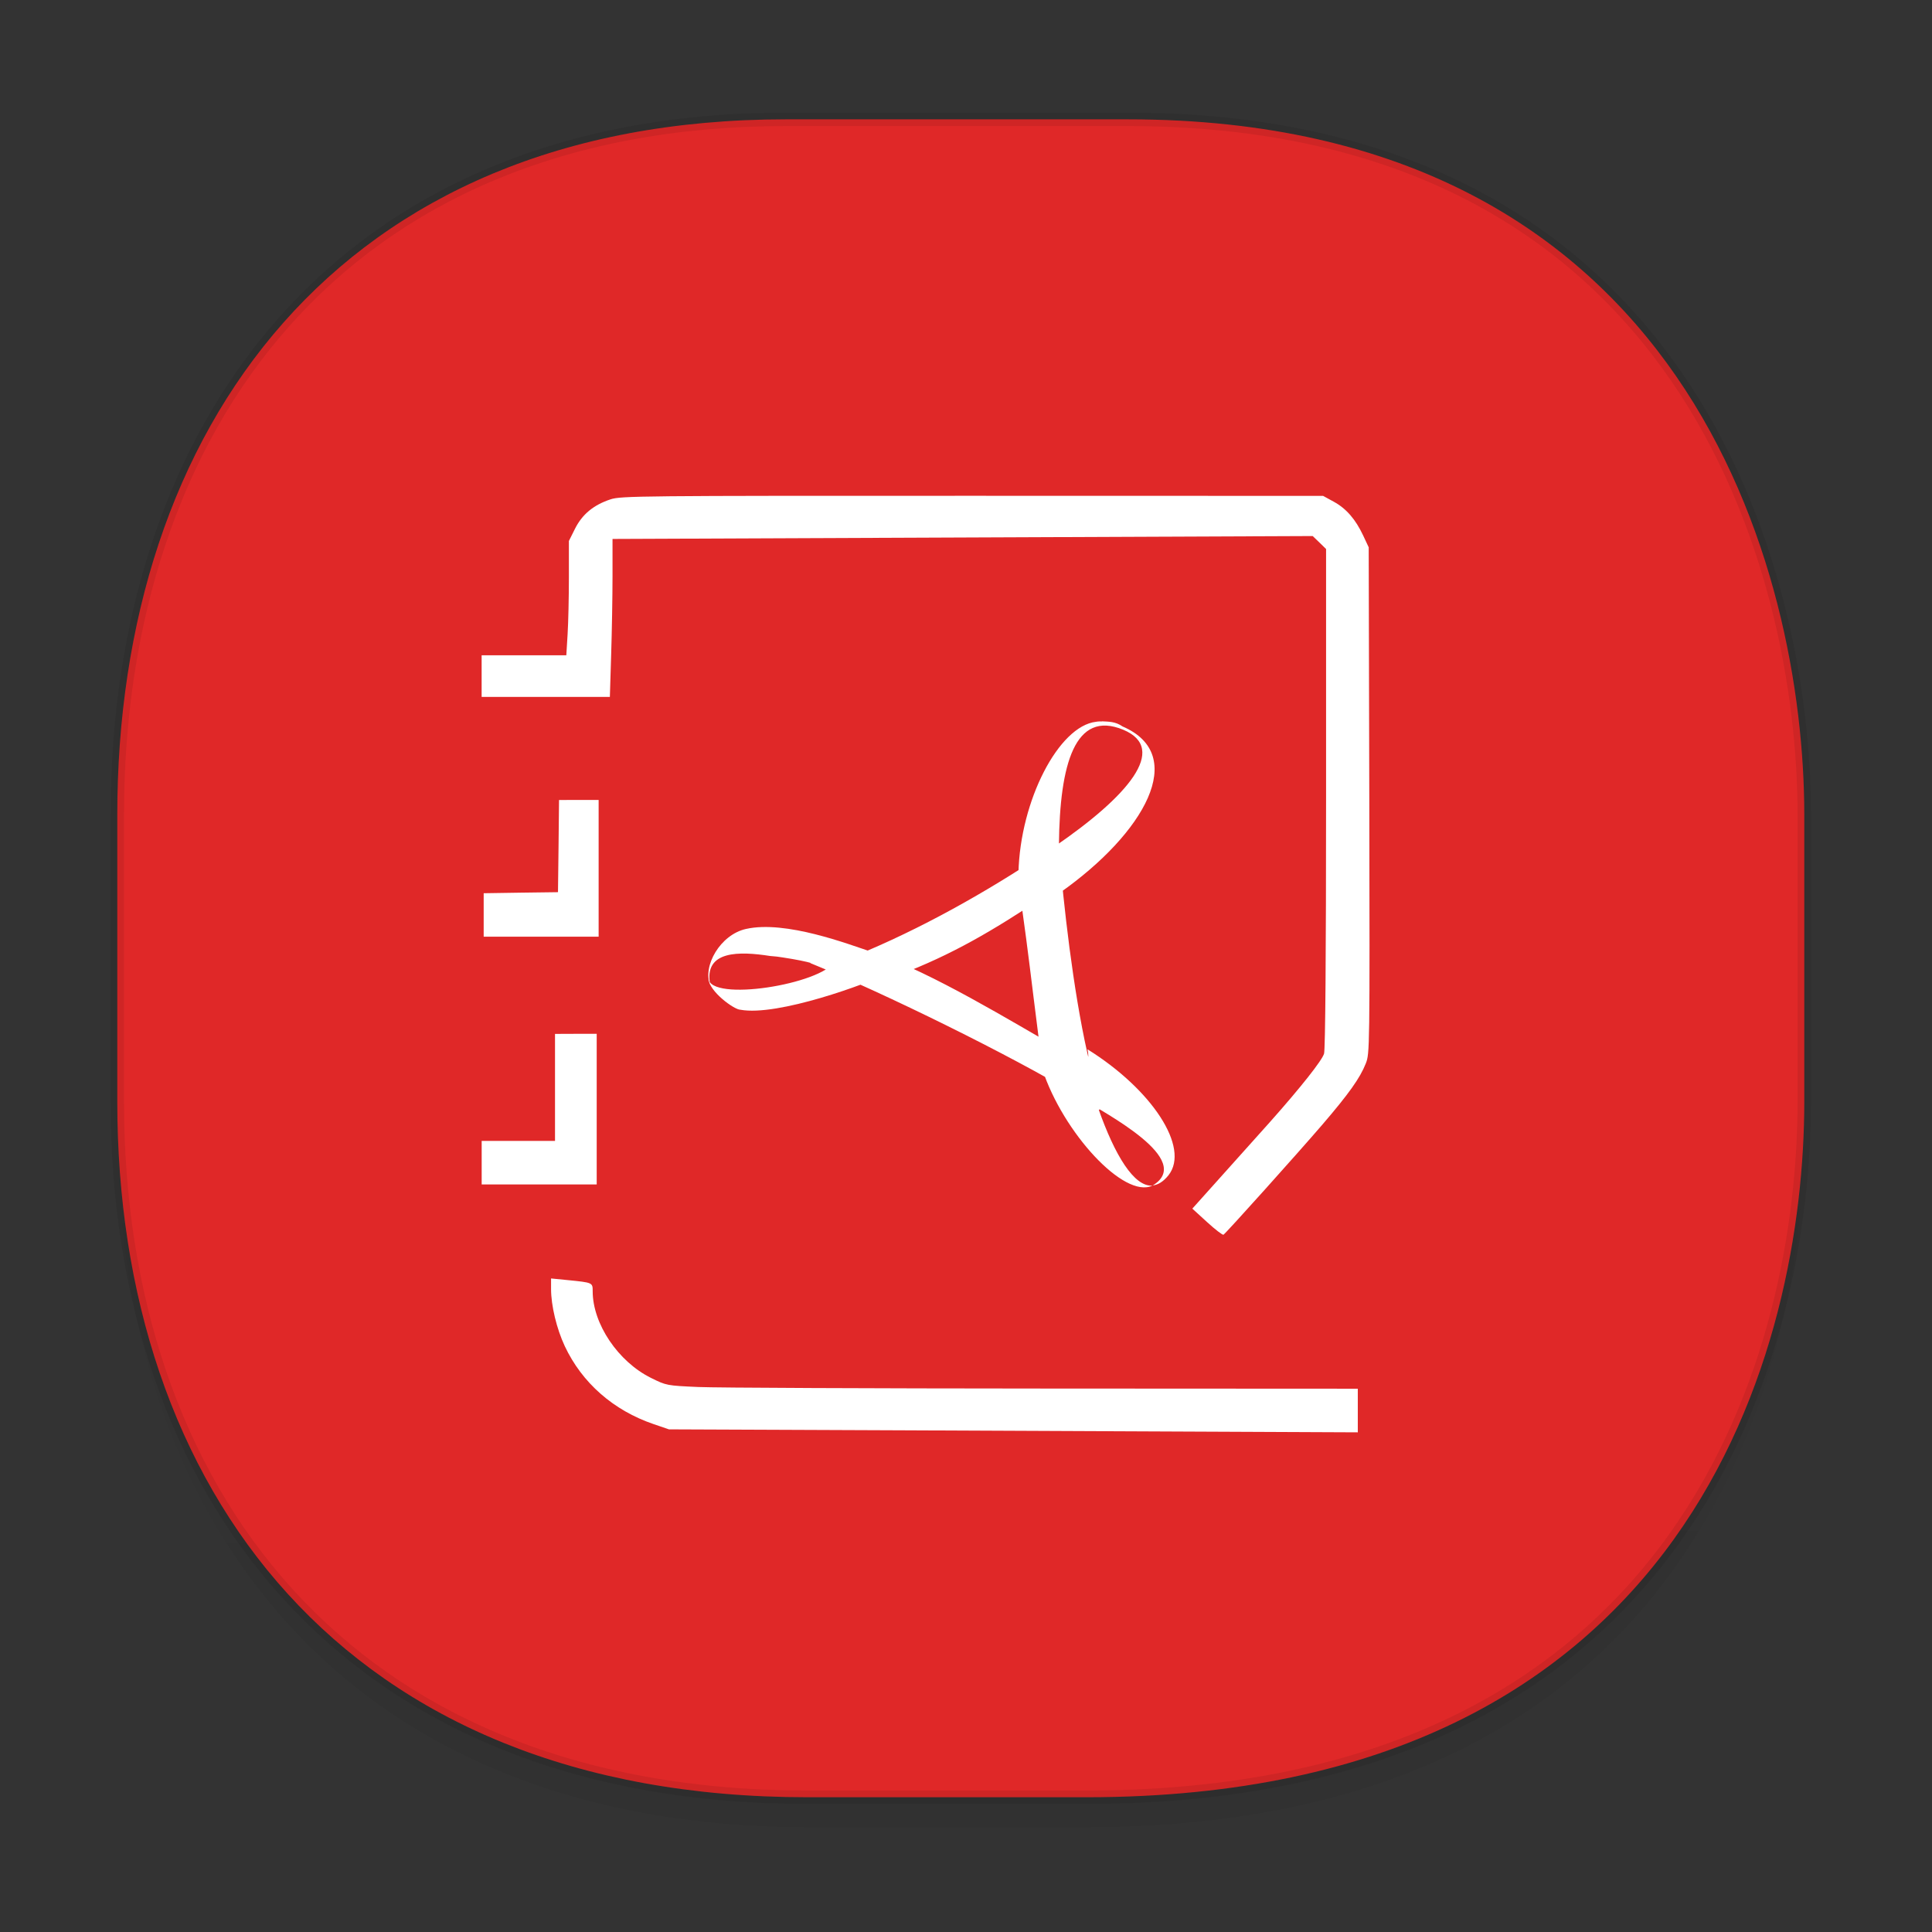 <?xml version="1.0" encoding="UTF-8" standalone="no"?>
<svg
   xmlns:dc="http://purl.org/dc/elements/1.1/"
   xmlns:cc="http://creativecommons.org/ns#"
   xmlns:rdf="http://www.w3.org/1999/02/22-rdf-syntax-ns#"
   xmlns:svg="http://www.w3.org/2000/svg"
   xmlns="http://www.w3.org/2000/svg"
   xmlns:xlink="http://www.w3.org/1999/xlink"
   xmlns:sodipodi="http://sodipodi.sourceforge.net/DTD/sodipodi-0.dtd"
   xmlns:inkscape="http://www.inkscape.org/namespaces/inkscape"
   width="48"
   height="48"
   version="1.1"
   id="svg38"
   sodipodi:docname="accessories-text-editor (1).svg"
   inkscape:version="0.91 r13725">
  <rect width="100%" height="100%" fill="#333333" stroke="none"/>
  <sodipodi:namedview
     pagecolor="#ffffff"
     bordercolor="#666666"
     borderopacity="1"
     objecttolerance="10"
     gridtolerance="10"
     guidetolerance="10"
     inkscape:pageopacity="0"
     inkscape:pageshadow="2"
     inkscape:window-width="1920"
     inkscape:window-height="1050"
     id="namedview40"
     showgrid="false"
     inkscape:zoom="27.812866"
     inkscape:cx="20.6451"
     inkscape:cy="21.820461"
     inkscape:window-x="0"
     inkscape:window-y="0"
     inkscape:window-maximized="1"
     inkscape:current-layer="svg38" />
  <defs
     id="defs22">
    <linearGradient
       id="linearGradient4488">
      <stop
         id="stop4490"
         style="stop-color:#000000;stop-opacity:0.047"
         offset="0" />
      <stop
         id="stop4492"
         style="stop-color:#000000;stop-opacity:0"
         offset="1" />
    </linearGradient>
    <linearGradient
       id="linearGradient4154">
      <stop
         offset="0"
         style="stop-color:#000000;stop-opacity:1"
         id="stop2" />
      <stop
         offset="1"
         style="stop-color:#000000;stop-opacity:0"
         id="stop4" />
    </linearGradient>
    <linearGradient
       id="linearGradient4192">
      <stop
         style="stop-color:#272b2d;stop-opacity:1"
         offset="0"
         id="stop7" />
      <stop
         style="stop-color:#33393e;stop-opacity:1"
         offset="1"
         id="stop9" />
    </linearGradient>
    <linearGradient
       id="linearGradient4140">
      <stop
         style="stop-color:#279646;stop-opacity:1"
         offset="0"
         id="stop12" />
      <stop
         style="stop-color:#76ff68;stop-opacity:1"
         offset="1"
         id="stop14" />
    </linearGradient>
    <linearGradient
       xlink:href="#linearGradient4140"
       id="linearGradient4146"
       x1="24.705"
       y1="43.939"
       x2="25.061"
       y2="4.405"
       gradientUnits="userSpaceOnUse"
       gradientTransform="translate(-51.051)" />
    <linearGradient
       xlink:href="#linearGradient4192"
       id="linearGradient4166"
       x1="31"
       y1="34"
       x2="31"
       y2="24"
       gradientUnits="userSpaceOnUse" />
    <linearGradient
       xlink:href="#linearGradient4192"
       id="linearGradient4168"
       x1="18"
       y1="34"
       x2="18"
       y2="24"
       gradientUnits="userSpaceOnUse" />
    <linearGradient
       xlink:href="#linearGradient4154"
       id="linearGradient4182"
       x1="13"
       y1="24"
       x2="30"
       y2="41"
       gradientUnits="userSpaceOnUse" />
    <linearGradient
       xlink:href="#linearGradient4154"
       id="linearGradient4190"
       x1="29"
       y1="26"
       x2="36"
       y2="33"
       gradientUnits="userSpaceOnUse" />
    <style
       id="style4511">.cls-1{fill:#8e8e8e;}.cls-2{fill:none;stroke:#8e8e8e;stroke-linecap:square;stroke-miterlimit:10;}</style>
    <linearGradient
       gradientUnits="userSpaceOnUse"
       x2="13"
       y2="4"
       x1="43"
       y1="40"
       id="a">
      <stop
         id="stop2-36753"
         stop-color="#f27935" />
      <stop
         id="stop4-562"
         stop-color="#f2784b"
         offset="1" />
    </linearGradient>
    <linearGradient
       gradientUnits="userSpaceOnUse"
       x2="38"
       y2="41"
       x1="24.13"
       y1="27.13"
       id="b">
      <stop
         id="stop7-912"
         stop-color="#292c2f" />
      <stop
         id="stop9-70"
         stop-opacity="0"
         offset="1" />
    </linearGradient>
    <linearGradient
       id="a-36753"
       y1="527.8"
       y2="504.8"
       gradientUnits="userSpaceOnUse"
       x2="0"
       gradientTransform="translate(-384.57 504.56)">
      <stop
         stop-color="#ffffff"
         id="stop2-56" />
      <stop
         offset="1"
         stop-color="#ffffff"
         stop-opacity="0"
         id="stop4-29" />
    </linearGradient>
    <linearGradient
       id="b-1"
       y1="4"
       x1="8"
       y2="18"
       gradientUnits="userSpaceOnUse"
       x2="22"
       gradientTransform="translate(-3.051,1008.631)">
      <stop
         stop-color="#292c2f"
         id="stop7-27" />
      <stop
         offset="1"
         stop-opacity="0"
         id="stop9-0" />
    </linearGradient>
    <linearGradient
       id="c"
       y1="520.8"
       y2="503.8"
       gradientUnits="userSpaceOnUse"
       x2="0"
       gradientTransform="translate(-384.57 504.56)">
      <stop
         stop-color="#197cf1"
         id="stop12-936" />
      <stop
         offset="1"
         stop-color="#20bcfa"
         id="stop14-06" />
    </linearGradient>
    <linearGradient
       id="d"
       y1="1050.34"
       y2="1038.36"
       gradientUnits="userSpaceOnUse"
       x2="0"
       gradientTransform="matrix(-2.835 0 0 2.839 47.655-1933.28)">
      <stop
         stop-color="#c61423"
         id="stop17" />
      <stop
         offset="1"
         stop-color="#dc2b41"
         id="stop19" />
    </linearGradient>
    <linearGradient
       id="e"
       y1="543.8"
       y2="503.8"
       gradientUnits="userSpaceOnUse"
       x2="0"
       gradientTransform="matrix(1.125 0 0 1-435.64 504.56)">
      <stop
         stop-color="#1d1e1e"
         id="stop22" />
      <stop
         offset="1"
         stop-color="#44484c"
         id="stop24" />
    </linearGradient>
    <linearGradient
       gradientTransform="translate(8,-1)"
       x2="28.614"
       gradientUnits="userSpaceOnUse"
       y2="24.614"
       x1="8"
       y1="4"
       id="b-3">
      <stop
         id="stop7-6"
         stop-color="#292c2f" />
      <stop
         id="stop9-7"
         stop-opacity="0"
         offset="1" />
    </linearGradient>
    <linearGradient
       id="d-5"
       y1="1050.34"
       y2="1038.36"
       gradientUnits="userSpaceOnUse"
       x2="0"
       gradientTransform="matrix(-2.835,0,0,2.839,-0.43,-1931.599)">
      <stop
         stop-color="#c61423"
         id="stop17-3" />
      <stop
         offset="1"
         stop-color="#dc2b41"
         id="stop19-5" />
    </linearGradient>
    <linearGradient
       id="d-2"
       y1="1050.34"
       y2="1038.36"
       gradientUnits="userSpaceOnUse"
       x2="0"
       gradientTransform="matrix(-1.088,0,0,1.089,-14.257,-100.392)">
      <stop
         stop-color="#c61423"
         id="stop17-9" />
      <stop
         offset="1"
         stop-color="#dc2b41"
         id="stop19-1" />
    </linearGradient>
    <linearGradient
       id="c-29"
       y1="523.8"
       x1="403.57"
       y2="536.8"
       x2="416.57"
       gradientUnits="userSpaceOnUse"
       gradientTransform="translate(-335.655,-499.8)">
      <stop
         stop-color="#292c2f"
         id="stop2-1" />
      <stop
         offset="1"
         stop-opacity="0"
         id="stop4-2" />
    </linearGradient>
    <linearGradient
       xlink:href="#b-2"
       id="linearGradient4189"
       x1="14.369"
       y1="22.522"
       x2="26.522"
       y2="22.522"
       gradientUnits="userSpaceOnUse" />
    <linearGradient
       x1="428.816"
       gradientTransform="translate(-384.57,-499.8)"
       gradientUnits="userSpaceOnUse"
       x2="388.865"
       y2="499.679"
       y1="547.634"
       id="a-8">
      <stop
         stop-color="#2a2c2f"
         id="stop8" />
      <stop
         stop-color="#536161"
         offset="1"
         id="stop10" />
    </linearGradient>
    <linearGradient
       x1="36"
       gradientUnits="userSpaceOnUse"
       x2="14"
       y2="12"
       y1="44"
       id="b-2">
      <stop
         style="stop-color:#bfc9c9;stop-opacity:1"
         stop-color="#536161"
         id="stop13" />
      <stop
         style="stop-color:#fbfbfb;stop-opacity:1"
         stop-color="#f4f5f5"
         offset="1"
         id="stop15" />
    </linearGradient>
    <linearGradient
       xlink:href="#a-8"
       id="linearGradient4424"
       x1="25"
       y1="44"
       x2="25"
       y2="4"
       gradientUnits="userSpaceOnUse"
       gradientTransform="translate(48.915)" />
    <linearGradient
       xlink:href="#b-2"
       id="linearGradient4428"
       gradientUnits="userSpaceOnUse"
       x1="31.586"
       y1="36.345"
       x2="1.203"
       y2="6.723" />
    <style
       id="style4511-26">.cls-1{fill:#8e8e8e;}.cls-2{fill:none;stroke:#8e8e8e;stroke-linecap:square;stroke-miterlimit:10;}</style>
    <linearGradient
       id="linearGradient3235">
      <stop
         id="stop3237"
         offset="0"
         style="stop-color:#fce94f;stop-opacity:1" />
      <stop
         style="stop-color:#fce94f;stop-opacity:1"
         offset="0.5"
         id="stop3239" />
      <stop
         id="stop3241"
         offset="0.75"
         style="stop-color:#edd400;stop-opacity:1" />
      <stop
         id="stop3243"
         offset="1"
         style="stop-color:#c4a000;stop-opacity:1" />
    </linearGradient>
    <linearGradient
       id="linearGradient19744">
      <stop
         id="stop19746"
         offset="0"
         style="stop-color:#ffffff;stop-opacity:1;" />
      <stop
         style="stop-color:#edd400;stop-opacity:1"
         offset="0.749"
         id="stop19748" />
      <stop
         id="stop19750"
         offset="1"
         style="stop-color:#ffffff;stop-opacity:1;" />
    </linearGradient>
    <linearGradient
       id="linearGradient14664">
      <stop
         style="stop-color:#ffffff;stop-opacity:1;"
         offset="0"
         id="stop14666" />
      <stop
         style="stop-color:#eeeeec;stop-opacity:1"
         offset="1"
         id="stop14668" />
    </linearGradient>
    <linearGradient
       id="linearGradient12294">
      <stop
         id="stop12296"
         offset="0"
         style="stop-color:#fef8c4;stop-opacity:1" />
      <stop
         id="stop12298"
         offset="1"
         style="stop-color:#edd400;stop-opacity:1" />
    </linearGradient>
    <linearGradient
       id="linearGradient8285">
      <stop
         style="stop-color:#ff6c6c;stop-opacity:1;"
         offset="0"
         id="stop8287" />
      <stop
         style="stop-color:#cc0000;stop-opacity:1;"
         offset="1"
         id="stop8289" />
    </linearGradient>
    <linearGradient
       id="linearGradient3570">
      <stop
         style="stop-color:#ffffff;stop-opacity:1;"
         offset="0"
         id="stop3572" />
      <stop
         style="stop-color:#fce94f;stop-opacity:1;"
         offset="1"
         id="stop3574" />
    </linearGradient>
    <linearGradient
       id="linearGradient2188">
      <stop
         style="stop-color:#c4a000;stop-opacity:1"
         offset="0"
         id="stop2190" />
      <stop
         id="stop3626"
         offset="0.206"
         style="stop-color:#edd400;stop-opacity:1" />
      <stop
         id="stop2848"
         offset="0.5"
         style="stop-color:#fce94f;stop-opacity:1" />
      <stop
         style="stop-color:#edd400;stop-opacity:1"
         offset="0.75"
         id="stop2850" />
      <stop
         style="stop-color:#c4a000;stop-opacity:1"
         offset="1"
         id="stop2192" />
    </linearGradient>
    <linearGradient
       x2="11.786"
       gradientUnits="userSpaceOnUse"
       y2="11.998"
       x1="34.5"
       y1="32.998"
       id="a-70">
      <stop
         id="stop2-3675"
         stop-color="#dd1627" />
      <stop
         id="stop4-35"
         stop-color="#df3e52"
         offset="1" />
    </linearGradient>
    <linearGradient
       gradientTransform="translate(-52)"
       gradientUnits="userSpaceOnUse"
       x2="73.03"
       y2="35.663"
       x1="46.23"
       y1="10.38"
       id="b-367">
      <stop
         id="stop7-5"
         stop-opacity=".731"
         stop-color="#f8bac0" />
      <stop
         id="stop9-3"
         stop-opacity="0"
         stop-color="#f8bac0"
         offset="1" />
    </linearGradient>
    <path
       d="m.735 43.06l23.265-42.35 23.09 42.31c0 0-2.212-.155-5.272-.291-2.851-.127-1.794.114-8.278-1.089-4.911-.91-8.522-2.865-15.253-2.727-7.453.153-17.549 4.149-17.549 4.149"
       id="c-62" />
    <linearGradient
       id="a-367535"
       y1="543.8"
       y2="503.8"
       x2="0"
       gradientUnits="userSpaceOnUse"
       gradientTransform="matrix(1.125 0 0 1-51.07 0)">
      <stop
         stop-color="#2a2c2f"
         id="stop2-62" />
      <stop
         offset="1"
         stop-color="#424649"
         id="stop4-91" />
    </linearGradient>
    <linearGradient
       id="b-27"
       y1="540.92"
       y2="522.55"
       x2="0"
       gradientUnits="userSpaceOnUse"
       gradientTransform="matrix(1 0 0 1.143 0-77.4)">
      <stop
         stop-color="#197cf1"
         id="stop7-0" />
      <stop
         offset="1"
         stop-color="#05a0eb"
         id="stop9-93" />
    </linearGradient>
    <linearGradient
       id="c-6"
       y1="542.8"
       y2="533.8"
       gradientUnits="userSpaceOnUse"
       x2="0"
       gradientTransform="translate(0-28)">
      <stop
         stop-color="#bcb4a1"
         id="stop12-93" />
      <stop
         offset="1"
         stop-color="#c5bfad"
         id="stop14-6" />
    </linearGradient>
    <linearGradient
       id="d-06"
       y1="540.8"
       y2="531.8"
       gradientUnits="userSpaceOnUse"
       x2="0">
      <stop
         stop-color="#1e1f21"
         id="stop17-2" />
      <stop
         offset="1"
         stop-color="#242628"
         id="stop19-61" />
    </linearGradient>
    <linearGradient
       xlink:href="#d-06"
       id="e-8"
       y1="528.8"
       y2="519.8"
       gradientUnits="userSpaceOnUse"
       x2="0" />
    <linearGradient
       id="f"
       y1="20"
       x1="32"
       y2="30"
       x2="42"
       gradientUnits="userSpaceOnUse">
      <stop
         stop-color="#383e51"
         id="stop23" />
      <stop
         offset="1"
         stop-color="#655c6f"
         stop-opacity="0"
         id="stop25" />
    </linearGradient>
    <linearGradient
       xlink:href="#f"
       id="g"
       y1="531.8"
       x1="404.57"
       y2="543.8"
       x2="416.57"
       gradientUnits="userSpaceOnUse"
       gradientTransform="translate(-384.57-499.8)" />
    <linearGradient
       xlink:href="#f"
       id="h"
       y1="531.8"
       x1="404.57"
       y2="543.8"
       gradientUnits="userSpaceOnUse"
       x2="416.57"
       gradientTransform="translate(0-12)" />
    <linearGradient
       xlink:href="#f"
       id="i"
       y1="531.8"
       x1="404.57"
       y2="543.8"
       gradientUnits="userSpaceOnUse"
       x2="416.57"
       gradientTransform="translate(-12-12)" />
    <linearGradient
       xlink:href="#f"
       id="j"
       y1="531.8"
       x1="404.57"
       y2="543.8"
       gradientUnits="userSpaceOnUse"
       x2="416.57"
       gradientTransform="translate(-12)" />
    <style
       id="style4511-9">.cls-1{fill:#8e8e8e;}.cls-2{fill:none;stroke:#8e8e8e;stroke-linecap:square;stroke-miterlimit:10;}</style>
    <path
       d="m.735 43.06l23.265-42.35 23.09 42.31c0 0-2.212-.155-5.272-.291-2.851-.127-1.794.114-8.278-1.089-4.911-.91-8.522-2.865-15.253-2.727-7.453.153-17.549 4.149-17.549 4.149"
       id="c-09" />
    <linearGradient
       id="linearGradient4222">
      <stop
         offset="0"
         style="stop-color:#0166d0;stop-opacity:1"
         id="stop2-35" />
      <stop
         offset="1"
         style="stop-color:#51a6ff;stop-opacity:1"
         id="stop4-62" />
    </linearGradient>
    <linearGradient
       id="linearGradient4198">
      <stop
         style="stop-color:#208dff;stop-opacity:1"
         offset="0"
         id="stop7-9" />
      <stop
         style="stop-color:#51a6ff;stop-opacity:1"
         offset="1"
         id="stop9-1" />
    </linearGradient>
    <linearGradient
       xlink:href="#linearGradient4222"
       id="linearGradient4204"
       x1="402.571"
       y1="543.798"
       x2="402.571"
       y2="519.798"
       gradientUnits="userSpaceOnUse"
       gradientTransform="matrix(0.781,0,0,0.781,-346.931,-382.934)" />
    <linearGradient
       xlink:href="#linearGradient4198"
       id="linearGradient4212"
       x1="414.571"
       y1="543.798"
       x2="414.571"
       y2="519.798"
       gradientUnits="userSpaceOnUse"
       gradientTransform="matrix(0.781,0,0,0.781,-346.931,-382.934)" />
    <linearGradient
       xlink:href="#linearGradient4198"
       id="linearGradient4220"
       x1="24"
       y1="35"
       x2="24"
       y2="4"
       gradientUnits="userSpaceOnUse"
       gradientTransform="matrix(1,0,0,0.999,384.571,499.824)" />
    <linearGradient
       xlink:href="#linearGradient4227"
       id="linearGradient4244"
       x1="12"
       y1="21"
       x2="29"
       y2="38"
       gradientUnits="userSpaceOnUse" />
    <linearGradient
       id="linearGradient4227">
      <stop
         offset="0"
         style="stop-color:#292c2f;stop-opacity:1"
         id="stop16" />
      <stop
         offset="1"
         style="stop-color:#000000;stop-opacity:0;"
         id="stop18" />
    </linearGradient>
    <linearGradient
       id="linearGradient4454">
      <stop
         id="stop7-36"
         offset="0"
         style="stop-color:#d21e1e;stop-opacity:1" />
      <stop
         id="stop9-75"
         offset="1"
         style="stop-color:#e05e4c;stop-opacity:1" />
    </linearGradient>
    <linearGradient
       gradientTransform="translate(-384.57,-499.8)"
       gradientUnits="userSpaceOnUse"
       y2="525.725"
       x2="391.89"
       y1="544.092"
       x1="403.421"
       id="linearGradient4213"
       xlink:href="#linearGradient4454" />
    <linearGradient
       id="linearGradient4472">
      <stop
         id="stop13-1"
         offset="0"
         style="stop-color:#ffa92d;stop-opacity:1" />
      <stop
         id="stop15-2"
         offset="1"
         style="stop-color:#ffc169;stop-opacity:1" />
    </linearGradient>
    <linearGradient
       gradientTransform="translate(-384.57,-499.8)"
       gradientUnits="userSpaceOnUse"
       y2="505.319"
       x2="391.154"
       y1="523.203"
       x1="401.296"
       id="linearGradient4235"
       xlink:href="#linearGradient4472" />
    <linearGradient
       id="linearGradient4422-8">
      <stop
         id="stop19-3"
         offset="0"
         style="stop-color:#377d50;stop-opacity:1" />
      <stop
         id="stop21"
         offset="1"
         style="stop-color:#54d883;stop-opacity:1" />
    </linearGradient>
    <linearGradient
       gradientTransform="translate(-384.57,-499.8)"
       gradientUnits="userSpaceOnUse"
       y2="503.798"
       x2="413.779"
       y1="523.798"
       x1="424.602"
       id="linearGradient4257"
       xlink:href="#linearGradient4422-8" />
    <linearGradient
       id="linearGradient4438">
      <stop
         id="stop25-6"
         offset="0"
         style="stop-color:#375a7d;stop-opacity:1" />
      <stop
         id="stop27"
         offset="1"
         style="stop-color:#54a3d8;stop-opacity:1" />
    </linearGradient>
    <linearGradient
       gradientTransform="translate(-384.57,-499.8)"
       gradientUnits="userSpaceOnUse"
       y2="525.748"
       x2="412.118"
       y1="543.488"
       x1="420.884"
       id="linearGradient4279"
       xlink:href="#linearGradient4438" />
    <linearGradient
       gradientTransform="translate(0.001,-0.002)"
       gradientUnits="userSpaceOnUse"
       y2="44"
       x2="44"
       y1="4"
       x1="4"
       id="linearGradient4220-3"
       xlink:href="#linearGradient4154" />
    <linearGradient
       id="a-2"
       y1="4"
       x1="24"
       y2="44"
       x2="4"
       gradientUnits="userSpaceOnUse">
      <stop
         stop-color="#197cf1"
         id="stop2-367" />
      <stop
         offset="1"
         stop-color="#20bcfa"
         id="stop4-5" />
    </linearGradient>
    <linearGradient
       id="b-7"
       y1="44"
       x1="44"
       y2="4"
       x2="24"
       gradientUnits="userSpaceOnUse">
      <stop
         stop-color="#c61423"
         id="stop7-3" />
      <stop
         offset="1"
         stop-color="#dc2b41"
         id="stop9-56" />
    </linearGradient>
    <linearGradient
       id="c-0"
       x1="44"
       x2="4"
       gradientUnits="userSpaceOnUse">
      <stop
         stop-color="#42a603"
         id="stop12-06" />
      <stop
         offset="1"
         stop-color="#78da06"
         id="stop14-26" />
    </linearGradient>
    <linearGradient
       id="d-1"
       y1="522.8"
       y2="538.8"
       x1="400.57"
       gradientUnits="userSpaceOnUse"
       x2="416.57">
      <stop
         stop-color="#292c2f"
         id="stop17-8" />
      <stop
         offset="1"
         stop-opacity="0"
         id="stop19-29" />
    </linearGradient>
    <linearGradient
       gradientTransform="matrix(.707.707-.707.707 105.4-635.69)"
       x2="378.58"
       gradientUnits="userSpaceOnUse"
       y2="523.86"
       x1="430.51"
       y1="522.99"
       id="b-3-7">
      <stop
         id="stop7-67"
         stop-color="#fcfcfc" />
      <stop
         id="stop9-53"
         stop-color="#e9eaeb"
         offset="1" />
    </linearGradient>
    <linearGradient
       gradientTransform="translate(45.719-.92)"
       x2="3.614"
       gradientUnits="userSpaceOnUse"
       y2="49.804"
       x1="-28.649"
       y1="19.869"
       id="c-5">
      <stop
         id="stop12-6" />
      <stop
         id="stop14-2"
         stop-opacity="0"
         offset="1" />
    </linearGradient>
    <linearGradient
       gradientTransform="matrix(.707.707-.707.707 105.48-635.28)"
       x2="402.03"
       gradientUnits="userSpaceOnUse"
       y2="523.7"
       x1="388.34"
       y1="522.18"
       id="d-9">
      <stop
         id="stop17-1"
         stop-color="#ffffff" />
      <stop
         id="stop19-2"
         stop-color="#eff0f1"
         offset="1" />
    </linearGradient>
    <linearGradient
       gradientTransform="matrix(.707.707-.707.707 105.48-635.28)"
       x2="425.86"
       gradientUnits="userSpaceOnUse"
       y2="527.34"
       x1="422.48"
       y1="527.21"
       id="e-792">
      <stop
         id="stop22-9"
         stop-color="#f9f9f9" />
      <stop
         id="stop24-20"
         stop-color="#f6f6f6"
         offset="1" />
    </linearGradient>
    <linearGradient
       gradientUnits="userSpaceOnUse"
       x2="23.912"
       y2="24.326"
       x1="9.642"
       y1="8.627"
       id="f-02">
      <stop
         id="stop27-1"
         stop-color="#491309" />
      <stop
         id="stop29"
         stop-color="#b6642d"
         offset="1" />
    </linearGradient>
    <linearGradient
       gradientUnits="userSpaceOnUse"
       x2="33.609"
       y2="34.953"
       x1="32.641"
       y1="33.922"
       id="h-3">
      <stop
         id="stop37"
         stop-color="#cfcfcf" />
      <stop
         id="stop39"
         stop-opacity="0"
         stop-color="#ededed"
         offset="1" />
    </linearGradient>
    <linearGradient
       gradientTransform="matrix(.707.707-.707.707 105.48-635.28)"
       x2="409.82"
       gradientUnits="userSpaceOnUse"
       y2="523.27"
       x1="385.61"
       y1="522.24"
       id="o">
      <stop
         id="stop62"
         stop-color="#ffffff" />
      <stop
         id="stop64"
         stop-color="#dfe1e3"
         offset="1" />
    </linearGradient>
    <path
       d="M25 15A9 9 0 1 1 7 15 9 9 0 1 1 25 15"
       color="#000000"
       id="p" />
    <linearGradient
       xlink:href="#linearGradient4299"
       id="linearGradient4415"
       x1="408.571"
       y1="543.773"
       x2="408.632"
       y2="503.67"
       gradientUnits="userSpaceOnUse" />
    <linearGradient
       id="linearGradient4227-5">
      <stop
         offset="0"
         style="stop-color:#2e3436;stop-opacity:1"
         id="stop8-7" />
      <stop
         offset="1"
         style="stop-color:#555753;stop-opacity:1"
         id="stop10-0" />
    </linearGradient>
    <linearGradient
       xlink:href="#linearGradient4227-5"
       id="linearGradient4437"
       x1="408.571"
       y1="535.199"
       x2="408.571"
       y2="512.397"
       gradientUnits="userSpaceOnUse"
       gradientTransform="matrix(0.965,0,0,0.965,14.374,18.428)" />
    <linearGradient
       id="linearGradient4299">
      <stop
         offset="0"
         style="stop-color:#1064d3;stop-opacity:1"
         id="stop14-3" />
      <stop
         offset="1"
         style="stop-color:#14c6fd;stop-opacity:1"
         id="stop16-6" />
    </linearGradient>
    <linearGradient
       xlink:href="#linearGradient4154"
       id="linearGradient4392"
       x1="9.077"
       y1="9.083"
       x2="42.946"
       y2="42.953"
       gradientUnits="userSpaceOnUse" />
    <linearGradient
       id="linearGradient4258">
      <stop
         id="stop2-36"
         offset="0"
         style="stop-color:#000019;stop-opacity:1" />
      <stop
         id="stop4-7"
         offset="1"
         style="stop-color:#000019;stop-opacity:0.291" />
    </linearGradient>
    <linearGradient
       id="linearGradient4223">
      <stop
         id="stop7-6-2"
         offset="0"
         style="stop-color:#c6cdd1;stop-opacity:1" />
      <stop
         id="stop9-7-3"
         offset="1"
         style="stop-color:#e0e5e7;stop-opacity:1" />
    </linearGradient>
    <linearGradient
       id="linearGradient4217">
      <stop
         id="stop12-5"
         style="stop-color:#1f93b9;stop-opacity:1"
         offset="0" />
      <stop
         id="stop14-5"
         style="stop-color:#1a5c9b;stop-opacity:1"
         offset="1" />
    </linearGradient>
    <linearGradient
       id="linearGradient4191">
      <stop
         id="stop17-3-7"
         offset="0"
         style="stop-color:#dc2b41;stop-opacity:1" />
      <stop
         id="stop19-5-5"
         offset="1"
         style="stop-color:#c61423;stop-opacity:1" />
    </linearGradient>
    <linearGradient
       gradientTransform="translate(-50.199,-1.151)"
       gradientUnits="userSpaceOnUse"
       y2="29"
       x2="24"
       y1="7"
       x1="24"
       id="linearGradient4197"
       xlink:href="#linearGradient4217" />
    <linearGradient
       gradientTransform="translate(-50.199,0.849)"
       gradientUnits="userSpaceOnUse"
       y2="41"
       x2="24"
       y1="30"
       x1="24"
       id="linearGradient4207"
       xlink:href="#linearGradient4191" />
    <linearGradient
       gradientTransform="translate(-51.199,0.849)"
       gradientUnits="userSpaceOnUse"
       y2="41"
       x2="11"
       y1="30"
       x1="11"
       id="linearGradient4215"
       xlink:href="#linearGradient4191" />
    <linearGradient
       gradientTransform="translate(-51.199,-1.151)"
       gradientUnits="userSpaceOnUse"
       y2="4"
       x2="29"
       y1="44"
       x1="29"
       id="linearGradient4229"
       xlink:href="#linearGradient4223" />
    <radialGradient
       gradientTransform="translate(-51.199,-1.151)"
       gradientUnits="userSpaceOnUse"
       r="19"
       fy="24"
       fx="24"
       cy="24"
       cx="24"
       id="radialGradient4264"
       xlink:href="#linearGradient4258" />
    <path
       id="c-2"
       d="m.735 43.06l23.265-42.35 23.09 42.31c0 0-2.212-.155-5.272-.291-2.851-.127-1.794.114-8.278-1.089-4.911-.91-8.522-2.865-15.253-2.727-7.453.153-17.549 4.149-17.549 4.149" />
    <linearGradient
       id="linearGradient4214">
      <stop
         offset="0"
         style="stop-color:#2f74c8;stop-opacity:1"
         id="stop41" />
      <stop
         offset="1"
         style="stop-color:#4699d7;stop-opacity:1"
         id="stop43" />
    </linearGradient>
    <linearGradient
       id="linearGradient4410">
      <stop
         style="stop-color:#383e51;stop-opacity:1"
         offset="0"
         id="stop48" />
      <stop
         style="stop-color:#655c6f;stop-opacity:0"
         offset="1"
         id="stop50" />
    </linearGradient>
    <linearGradient
       gradientTransform="matrix(0.974,0,0,0.962,-40.379,-0.577)"
       gradientUnits="userSpaceOnUse"
       y2="4"
       x2="23.649"
       y1="43.494"
       x1="23.649"
       id="linearGradient10438-5"
       xlink:href="#linearGradient4214" />
    <linearGradient
       id="linearGradient10454-6">
      <stop
         id="stop4727"
         offset="0"
         style="stop-color:#f38230;stop-opacity:1" />
      <stop
         id="stop4729"
         offset="1"
         style="stop-color:#fec335;stop-opacity:1" />
    </linearGradient>
    <linearGradient
       gradientTransform="translate(-41.337,-1.728)"
       gradientUnits="userSpaceOnUse"
       y2="4"
       x2="24"
       y1="44"
       x1="24"
       id="linearGradient4286-2"
       xlink:href="#linearGradient10454-6" />
    <linearGradient
       gradientUnits="userSpaceOnUse"
       y2="546.798"
       x2="419.571"
       y1="528.798"
       x1="401.571"
       id="linearGradient4243-0"
       xlink:href="#linearGradient4410"
       gradientTransform="translate(-425.908,-501.526)" />
    <linearGradient
       y2="546.798"
       x2="419.571"
       y1="528.798"
       x1="401.571"
       gradientTransform="translate(-431.408,-516.826)"
       gradientUnits="userSpaceOnUse"
       id="linearGradient4355-6"
       xlink:href="#linearGradient4410" />
    <linearGradient
       xlink:href="#linearGradient4300-8-4"
       id="linearGradient4309"
       x1="31"
       y1="44"
       x2="9.638"
       y2="7"
       gradientUnits="userSpaceOnUse"
       gradientTransform="matrix(0.753,0,0,0.753,-49.251,5.1)" />
    <linearGradient
       id="linearGradient4903">
      <stop
         offset="0"
         style="stop-color:#eef1f2;stop-opacity:1"
         id="stop3" />
      <stop
         offset="1"
         style="stop-color:#f9fafb;stop-opacity:1"
         id="stop5" />
    </linearGradient>
    <linearGradient
       id="linearGradient4303">
      <stop
         style="stop-color:#197cf1;stop-opacity:1"
         offset="0"
         id="stop8-3" />
      <stop
         style="stop-color:#21c9fb;stop-opacity:1"
         offset="1"
         id="stop10-6" />
    </linearGradient>
    <linearGradient
       xlink:href="#linearGradient4303"
       id="linearGradient4498"
       x1="414.635"
       y1="531.769"
       x2="409.79"
       y2="523.379"
       gradientUnits="userSpaceOnUse"
       gradientTransform="matrix(0.753,0,0,0.753,-281.014,-371.272)" />
    <linearGradient
       xlink:href="#linearGradient4903"
       id="linearGradient4506"
       x1="413.504"
       y1="537.256"
       x2="405.396"
       y2="519.755"
       gradientUnits="userSpaceOnUse"
       gradientTransform="matrix(0.753,0,0,0.753,-338.852,-371.272)" />
    <linearGradient
       xlink:href="#linearGradient4227"
       id="linearGradient4518"
       x1="423.571"
       y1="527.798"
       x2="423.571"
       y2="544.668"
       gradientUnits="userSpaceOnUse"
       gradientTransform="matrix(0.532,-0.532,0.532,0.532,-522.904,-29.338)" />
    <linearGradient
       id="linearGradient4300-8-4">
      <stop
         style="stop-color:#f27935;stop-opacity:1"
         offset="0"
         id="stop21-3" />
      <stop
         style="stop-color:#f2784b;stop-opacity:1"
         offset="1"
         id="stop23-7" />
    </linearGradient>
    <linearGradient
       gradientTransform="matrix(0.324,0,0,0.324,387.584,502.857)"
       xlink:href="#linearGradient3347"
       id="linearGradient3359"
       x1="-23.688"
       y1="-24.028"
       x2="146.725"
       y2="140.728"
       gradientUnits="userSpaceOnUse" />
    <linearGradient
       id="linearGradient3347">
      <stop
         style="stop-color:#006680;stop-opacity:1;"
         offset="0"
         id="stop3-3" />
      <stop
         offset=".252"
         style="stop-color:#80b3ff;stop-opacity:1"
         id="stop5-6" />
      <stop
         style="stop-color:#0066ff;stop-opacity:1"
         offset=".459"
         id="stop7-7" />
      <stop
         offset=".899"
         style="stop-color:#002255;stop-opacity:1"
         id="stop9-5" />
      <stop
         style="stop-color:#006680;stop-opacity:0;"
         offset="1"
         id="stop11" />
    </linearGradient>
    <linearGradient
       gradientTransform="matrix(0.324,0,0,0.324,387.584,502.857)"
       xlink:href="#linearGradient3360"
       id="linearGradient3366"
       x1="-1.414"
       y1="88.048"
       x2="154.149"
       y2="89.816"
       gradientUnits="userSpaceOnUse" />
    <linearGradient
       id="linearGradient3360">
      <stop
         style="stop-color:#ffcc00;stop-opacity:1;"
         offset="0"
         id="stop15-35" />
      <stop
         offset=".245"
         style="stop-color:#ffff00;stop-opacity:1"
         id="stop17-6" />
      <stop
         offset=".586"
         style="stop-color:#ff0000;stop-opacity:1"
         id="stop19-291" />
      <stop
         style="stop-color:#ffcc00;stop-opacity:0;"
         offset="1"
         id="stop21-2" />
    </linearGradient>
    <linearGradient
       gradientUnits="userSpaceOnUse"
       x2="44"
       y2="24"
       x1="26.425"
       y1="37.11"
       id="a-7">
      <stop
         id="stop2-0"
         stop-color="#2980b9" />
      <stop
         id="stop4-9"
         stop-color="#1d99f3"
         offset="1" />
    </linearGradient>
    <linearGradient
       gradientUnits="userSpaceOnUse"
       x2="24.539"
       y2="10.624"
       x1="25.869"
       y1="39.24"
       id="b-36"
       xlink:href="#a-7" />
    <linearGradient
       gradientUnits="userSpaceOnUse"
       x2="37.922"
       y2="39.34"
       x1="8.84"
       y1="9.386"
       id="c-06">
      <stop
         id="stop8-2"
         stop-color="#faf8f8" />
      <stop
         id="stop10-61"
         stop-color="#bfd2d2"
         offset="1" />
    </linearGradient>
    <linearGradient
       gradientUnits="userSpaceOnUse"
       x2="24.839"
       y2="17.991"
       x1="27.04"
       y1="16.621"
       id="d-8">
      <stop
         id="stop13-7"
         stop-color="#fcfcfc" />
      <stop
         id="stop15-3"
         stop-color="#c7c7c7"
         offset="1" />
    </linearGradient>
    <linearGradient
       gradientUnits="userSpaceOnUse"
       x2="35.973"
       y2="31"
       x1="31.537"
       y1="27.6"
       id="e-9">
      <stop
         id="stop18-2" />
      <stop
         id="stop20"
         stop-opacity="0"
         offset="1" />
    </linearGradient>
    <linearGradient
       gradientTransform="translate(-10 5)"
       gradientUnits="userSpaceOnUse"
       x2="37"
       y2="30"
       x1="26"
       y1="19"
       id="f-0"
       xlink:href="#e-9" />
    <linearGradient
       gradientUnits="userSpaceOnUse"
       x2="19.574"
       y2="22.495"
       x1="3.783"
       y1="23.644"
       id="g-5">
      <stop
         id="stop24-2"
         stop-color="#2980b9" />
      <stop
         id="stop26"
         stop-color="#34495e"
         offset="1" />
    </linearGradient>
    <style
       id="style4552">.cls-1{fill:#8e8e8e;}.cls-2{fill:none;stroke:#8e8e8e;stroke-linecap:square;stroke-miterlimit:10;}</style>
    <linearGradient
       gradientTransform="matrix(0.657,0,0,0.657,61.546,14.229)"
       gradientUnits="userSpaceOnUse"
       x2="24.839"
       y2="17.991"
       x1="27.04"
       y1="16.621"
       id="d-6">
      <stop
         id="stop4583-7"
         stop-color="#fcfcfc" />
      <stop
         id="stop4585-5"
         stop-color="#c7c7c7"
         offset="1" />
    </linearGradient>
    <linearGradient
       gradientTransform="matrix(0.657,0,0,0.657,61.546,14.229)"
       gradientUnits="userSpaceOnUse"
       x2="24.539"
       y2="10.624"
       x1="25.869"
       y1="39.24"
       id="b-3-3"
       xlink:href="#a-7" />
    <linearGradient
       id="a-3"
       y1="543.8"
       y2="512.8"
       x2="0"
       gradientUnits="userSpaceOnUse">
      <stop
         stop-color="#cea476"
         id="stop2-6" />
      <stop
         offset="1"
         stop-color="#dab58b"
         id="stop4-75" />
    </linearGradient>
    <linearGradient
       id="b-35"
       y1="512.8"
       y2="503.8"
       x2="0"
       gradientUnits="userSpaceOnUse">
      <stop
         stop-color="#ebc69a"
         id="stop7-62" />
      <stop
         offset="1"
         stop-color="#f4e0c8"
         stop-opacity="0"
         id="stop9-9" />
    </linearGradient>
    <linearGradient
       xlink:href="#b-35"
       id="c-1"
       y1="512.8"
       y2="503.8"
       gradientUnits="userSpaceOnUse"
       x2="0"
       gradientTransform="translate(0-1025.6)" />
    <linearGradient
       xlink:href="#a-3"
       id="d-2-9"
       y1="512.8"
       y2="503.8"
       x2="0"
       gradientUnits="userSpaceOnUse" />
    <linearGradient
       id="e-7"
       y1="516.8"
       x1="399.57"
       y2="534.8"
       x2="417.57"
       gradientUnits="userSpaceOnUse">
      <stop
         stop-color="#292c2f"
         id="stop14-0" />
      <stop
         offset="1"
         stop-opacity="0"
         id="stop16-9" />
    </linearGradient>
    <linearGradient
       id="a-36"
       y1="543.8"
       y2="503.8"
       x2="0"
       gradientUnits="userSpaceOnUse">
      <stop
         stop-color="#2a2c2f"
         id="stop2-7" />
      <stop
         offset="1"
         stop-color="#424649"
         id="stop4-53" />
    </linearGradient>
    <linearGradient
       id="b-5"
       y1="532.8"
       y2="506.8"
       x2="0"
       gradientUnits="userSpaceOnUse">
      <stop
         stop-color="#989a9b"
         id="stop7-629" />
      <stop
         offset="1"
         stop-color="#f6f6f7"
         id="stop9-12" />
    </linearGradient>
    <linearGradient
       id="c-7"
       y1="522.8"
       x1="403.57"
       y2="534.8"
       x2="413.26"
       gradientUnits="userSpaceOnUse">
      <stop
         stop-color="#020303"
         id="stop12-0" />
      <stop
         offset="1"
         stop-color="#424649"
         stop-opacity="0"
         id="stop14-9" />
    </linearGradient>
    <linearGradient
       xlink:href="#c-7"
       id="d-3"
       y1="521.8"
       x1="400.77"
       y2="533.6"
       gradientUnits="userSpaceOnUse"
       x2="412.57" />
    <path
       fill-rule="evenodd"
       id="e-6"
       d="m426.57 529.8l-16 11-8-8-2-9 17-5z" />
    <linearGradient
       id="a-367"
       y1="536.8"
       y2="503.8"
       x2="0"
       gradientUnits="userSpaceOnUse">
      <stop
         stop-color="#2a2c2f"
         id="stop2-5" />
      <stop
         offset="1"
         stop-color="#424649"
         id="stop4-3" />
    </linearGradient>
    <linearGradient
       id="b-56"
       y1="547.8"
       y2="536.8"
       x2="0"
       gradientUnits="userSpaceOnUse"
       gradientTransform="matrix(1 0 0 .545 0 244)">
      <stop
         stop-color="#c6cdd1"
         id="stop7-2" />
      <stop
         offset="1"
         stop-color="#e0e5e7"
         id="stop9-91" />
    </linearGradient>
    <linearGradient
       id="c-27"
       y1="5.342"
       x1="42.799"
       y2="31.357"
       x2="11.999"
       gradientUnits="userSpaceOnUse">
      <stop
         stop-color="#4ce0c6"
         id="stop12-09" />
      <stop
         offset="1"
         stop-color="#3b85b5"
         id="stop14-36" />
    </linearGradient>
    <linearGradient
       id="d-0"
       y1="22.346"
       x1="29.855"
       y2="28.506"
       x2="54.32"
       gradientUnits="userSpaceOnUse">
      <stop
         stop-color="#ffc169"
         id="stop17-62" />
      <stop
         offset="1"
         stop-color="#ffa92d"
         id="stop19-6" />
    </linearGradient>
    <linearGradient
       id="e-1"
       y1="41.22"
       x1="24.392"
       y2="25.343"
       x2="20.643"
       gradientUnits="userSpaceOnUse">
      <stop
         stop-color="#334545"
         id="stop22-8" />
      <stop
         offset="1"
         stop-color="#536161"
         id="stop24-7" />
    </linearGradient>
    <linearGradient
       xlink:href="#e-1"
       id="f-9"
       y1="568.8"
       x1="431.57"
       y2="562.8"
       x2="439.57"
       gradientUnits="userSpaceOnUse"
       gradientTransform="matrix(-1 0 0 1 839.14-40)" />
    <linearGradient
       xlink:href="#e-1"
       id="g-2"
       y1="40.899"
       x1="56.03"
       y2="32.475"
       x2="40.647"
       gradientUnits="userSpaceOnUse" />
    <linearGradient
       xlink:href="#e-1"
       id="h-0"
       y1="32.15"
       x1="60.895"
       y2="27.06"
       x2="53.41"
       gradientUnits="userSpaceOnUse" />
    <linearGradient
       xlink:href="#e-1"
       id="i-9"
       y1="36.527"
       x1="33.32"
       y2="31.348"
       x2="24.78"
       gradientUnits="userSpaceOnUse" />
    <linearGradient
       xlink:href="#e-1"
       id="j-2"
       y1="36.765"
       x1="34"
       y2="49.571"
       x2="40.25"
       gradientUnits="userSpaceOnUse" />
    <linearGradient
       id="a-3675"
       y1="543.8"
       y2="503.8"
       x2="0"
       gradientUnits="userSpaceOnUse"
       gradientTransform="matrix(1.125 0 0 1-51.07 0)">
      <stop
         stop-color="#2a2c2f"
         id="stop2-3" />
      <stop
         offset="1"
         stop-color="#424649"
         id="stop4-56" />
    </linearGradient>
    <linearGradient
       id="b-2-9"
       y1="540.92"
       y2="522.55"
       x2="0"
       gradientUnits="userSpaceOnUse"
       gradientTransform="matrix(1 0 0 1.143 0-77.4)">
      <stop
         stop-color="#197cf1"
         id="stop7-91" />
      <stop
         offset="1"
         stop-color="#05a0eb"
         id="stop9-2" />
    </linearGradient>
    <linearGradient
       id="c-70"
       y1="542.8"
       y2="533.8"
       gradientUnits="userSpaceOnUse"
       x2="0"
       gradientTransform="translate(0-28)">
      <stop
         stop-color="#bcb4a1"
         id="stop12-9" />
      <stop
         offset="1"
         stop-color="#c5bfad"
         id="stop14-360" />
    </linearGradient>
    <linearGradient
       id="d-62"
       y1="540.8"
       y2="531.8"
       gradientUnits="userSpaceOnUse"
       x2="0">
      <stop
         stop-color="#1e1f21"
         id="stop17-61" />
      <stop
         offset="1"
         stop-color="#242628"
         id="stop19-8" />
    </linearGradient>
    <linearGradient
       xlink:href="#d-62"
       id="e-79"
       y1="528.8"
       y2="519.8"
       gradientUnits="userSpaceOnUse"
       x2="0" />
    <style
       id="style4511-2">.cls-1{fill:#8e8e8e;}.cls-2{fill:none;stroke:#8e8e8e;stroke-linecap:square;stroke-miterlimit:10;}</style>
    <linearGradient
       inkscape:collect="always"
       xlink:href="#linearGradient4488"
       id="linearGradient4477"
       gradientUnits="userSpaceOnUse"
       gradientTransform="matrix(0.304,0,0,0.304,-62.724,2.216)"
       x1="288.112"
       y1="141.785"
       x2="287.575"
       y2="79.008" />
    <linearGradient
       gradientTransform="translate(-51.051)"
       gradientUnits="userSpaceOnUse"
       y2="4.405"
       x2="25.061"
       y1="43.939"
       x1="24.705"
       id="linearGradient4795"
       xlink:href="#linearGradient4140" />
    <linearGradient
       gradientUnits="userSpaceOnUse"
       y2="24"
       x2="31"
       y1="34"
       x1="31"
       id="linearGradient4797"
       xlink:href="#linearGradient4192" />
    <linearGradient
       gradientUnits="userSpaceOnUse"
       y2="24"
       x2="18"
       y1="34"
       x1="18"
       id="linearGradient4799"
       xlink:href="#linearGradient4192" />
    <linearGradient
       gradientUnits="userSpaceOnUse"
       y2="41"
       x2="30"
       y1="24"
       x1="13"
       id="linearGradient4801"
       xlink:href="#linearGradient4488" />
    <linearGradient
       gradientUnits="userSpaceOnUse"
       y2="33"
       x2="36"
       y1="26"
       x1="29"
       id="linearGradient4803"
       xlink:href="#linearGradient4488" />
    <style
       id="style4511-8">.cls-1{fill:#8e8e8e;}.cls-2{fill:none;stroke:#8e8e8e;stroke-linecap:square;stroke-miterlimit:10;}</style>
    <linearGradient
       gradientTransform="translate(-384.57 504.56)"
       x2="0"
       gradientUnits="userSpaceOnUse"
       y2="504.8"
       y1="527.8"
       id="a-36753-2">
      <stop
         id="stop2-56-3"
         stop-color="#ffffff" />
      <stop
         id="stop4-29-7"
         stop-opacity="0"
         stop-color="#ffffff"
         offset="1" />
    </linearGradient>
    <linearGradient
       gradientTransform="translate(-384.57 504.56)"
       x2="0"
       gradientUnits="userSpaceOnUse"
       y2="503.8"
       y1="520.8"
       id="c-22">
      <stop
         id="stop12-936-8"
         stop-color="#197cf1" />
      <stop
         id="stop14-06-9"
         stop-color="#20bcfa"
         offset="1" />
    </linearGradient>
    <linearGradient
       gradientTransform="matrix(-2.835 0 0 2.839 47.655-1933.28)"
       x2="0"
       gradientUnits="userSpaceOnUse"
       y2="1038.36"
       y1="1050.34"
       id="d-7">
      <stop
         id="stop17-36"
         stop-color="#c61423" />
      <stop
         id="stop19-12"
         stop-color="#dc2b41"
         offset="1" />
    </linearGradient>
    <linearGradient
       gradientTransform="matrix(1.125 0 0 1-435.64 504.56)"
       x2="0"
       gradientUnits="userSpaceOnUse"
       y2="503.8"
       y1="543.8"
       id="e-93">
      <stop
         id="stop22-1"
         stop-color="#1d1e1e" />
      <stop
         id="stop24-9"
         stop-color="#44484c"
         offset="1" />
    </linearGradient>
    <linearGradient
       gradientTransform="matrix(-2.835,0,0,2.839,-0.43,-1931.599)"
       x2="0"
       gradientUnits="userSpaceOnUse"
       y2="1038.36"
       y1="1050.34"
       id="d-5-8">
      <stop
         id="stop17-3-4"
         stop-color="#c61423" />
      <stop
         id="stop19-5-50"
         stop-color="#dc2b41"
         offset="1" />
    </linearGradient>
    <linearGradient
       gradientTransform="matrix(-1.088,0,0,1.089,-14.257,-100.392)"
       x2="0"
       gradientUnits="userSpaceOnUse"
       y2="1038.36"
       y1="1050.34"
       id="d-2-3">
      <stop
         id="stop17-9-6"
         stop-color="#c61423" />
      <stop
         id="stop19-1-1"
         stop-color="#dc2b41"
         offset="1" />
    </linearGradient>
    <linearGradient
       gradientTransform="translate(48.915)"
       gradientUnits="userSpaceOnUse"
       y2="4"
       x2="25"
       y1="44"
       x1="25"
       id="linearGradient4824"
       xlink:href="#a-8" />
    <linearGradient
       y2="6.723"
       x2="1.203"
       y1="36.345"
       x1="31.586"
       gradientUnits="userSpaceOnUse"
       id="linearGradient4826"
       xlink:href="#b-2" />
    <style
       id="style4511-26-4">.cls-1{fill:#8e8e8e;}.cls-2{fill:none;stroke:#8e8e8e;stroke-linecap:square;stroke-miterlimit:10;}</style>
    <path
       id="c-62-1"
       d="m.735 43.06l23.265-42.35 23.09 42.31c0 0-2.212-.155-5.272-.291-2.851-.127-1.794.114-8.278-1.089-4.911-.91-8.522-2.865-15.253-2.727-7.453.153-17.549 4.149-17.549 4.149" />
    <linearGradient
       gradientTransform="matrix(1.125 0 0 1-51.07 0)"
       gradientUnits="userSpaceOnUse"
       x2="0"
       y2="503.8"
       y1="543.8"
       id="a-367535-4">
      <stop
         id="stop2-62-9"
         stop-color="#2a2c2f" />
      <stop
         id="stop4-91-2"
         stop-color="#424649"
         offset="1" />
    </linearGradient>
    <linearGradient
       gradientTransform="matrix(1 0 0 1.143 0-77.4)"
       gradientUnits="userSpaceOnUse"
       x2="0"
       y2="522.55"
       y1="540.92"
       id="b-27-0">
      <stop
         id="stop7-0-6"
         stop-color="#197cf1" />
      <stop
         id="stop9-93-8"
         stop-color="#05a0eb"
         offset="1" />
    </linearGradient>
    <linearGradient
       gradientTransform="translate(0-28)"
       x2="0"
       gradientUnits="userSpaceOnUse"
       y2="533.8"
       y1="542.8"
       id="c-6-9">
      <stop
         id="stop12-93-2"
         stop-color="#bcb4a1" />
      <stop
         id="stop14-6-6"
         stop-color="#c5bfad"
         offset="1" />
    </linearGradient>
    <linearGradient
       x2="0"
       gradientUnits="userSpaceOnUse"
       y2="531.8"
       y1="540.8"
       id="d-06-6">
      <stop
         id="stop17-2-4"
         stop-color="#1e1f21" />
      <stop
         id="stop19-61-9"
         stop-color="#242628"
         offset="1" />
    </linearGradient>
    <linearGradient
       x2="0"
       gradientUnits="userSpaceOnUse"
       y2="519.8"
       y1="528.8"
       id="e-8-5"
       xlink:href="#d-06-6" />
    <linearGradient
       gradientTransform="translate(-384.57-499.8)"
       gradientUnits="userSpaceOnUse"
       x2="416.57"
       y2="543.8"
       x1="404.57"
       y1="531.8"
       id="linearGradient4843"
       xlink:href="#f" />
    <linearGradient
       gradientTransform="translate(0-12)"
       x2="416.57"
       gradientUnits="userSpaceOnUse"
       y2="543.8"
       x1="404.57"
       y1="531.8"
       id="linearGradient4845"
       xlink:href="#f" />
    <linearGradient
       gradientTransform="translate(-12-12)"
       x2="416.57"
       gradientUnits="userSpaceOnUse"
       y2="543.8"
       x1="404.57"
       y1="531.8"
       id="linearGradient4847"
       xlink:href="#f" />
    <linearGradient
       gradientTransform="translate(-12)"
       x2="416.57"
       gradientUnits="userSpaceOnUse"
       y2="543.8"
       x1="404.57"
       y1="531.8"
       id="linearGradient4849"
       xlink:href="#f" />
    <style
       id="style4511-9-8">.cls-1{fill:#8e8e8e;}.cls-2{fill:none;stroke:#8e8e8e;stroke-linecap:square;stroke-miterlimit:10;}</style>
    <path
       id="c-09-7"
       d="m.735 43.06l23.265-42.35 23.09 42.31c0 0-2.212-.155-5.272-.291-2.851-.127-1.794.114-8.278-1.089-4.911-.91-8.522-2.865-15.253-2.727-7.453.153-17.549 4.149-17.549 4.149" />
    <linearGradient
       gradientTransform="matrix(0.781,0,0,0.781,-346.931,-382.934)"
       gradientUnits="userSpaceOnUse"
       y2="519.798"
       x2="402.571"
       y1="543.798"
       x1="402.571"
       id="linearGradient4853"
       xlink:href="#linearGradient4222" />
    <linearGradient
       gradientTransform="matrix(0.781,0,0,0.781,-346.931,-382.934)"
       gradientUnits="userSpaceOnUse"
       y2="519.798"
       x2="414.571"
       y1="543.798"
       x1="414.571"
       id="linearGradient4855"
       xlink:href="#linearGradient4198" />
    <linearGradient
       gradientTransform="matrix(1,0,0,0.999,384.571,499.824)"
       gradientUnits="userSpaceOnUse"
       y2="4"
       x2="24"
       y1="35"
       x1="24"
       id="linearGradient4857"
       xlink:href="#linearGradient4198" />
    <linearGradient
       xlink:href="#linearGradient4454"
       id="linearGradient4859"
       x1="403.421"
       y1="544.092"
       x2="391.89"
       y2="525.725"
       gradientUnits="userSpaceOnUse"
       gradientTransform="translate(-384.57,-499.8)" />
    <linearGradient
       xlink:href="#linearGradient4472"
       id="linearGradient4861"
       x1="401.296"
       y1="523.203"
       x2="391.154"
       y2="505.319"
       gradientUnits="userSpaceOnUse"
       gradientTransform="translate(-384.57,-499.8)" />
    <linearGradient
       xlink:href="#linearGradient4422-8"
       id="linearGradient4863"
       x1="424.602"
       y1="523.798"
       x2="413.779"
       y2="503.798"
       gradientUnits="userSpaceOnUse"
       gradientTransform="translate(-384.57,-499.8)" />
    <linearGradient
       xlink:href="#linearGradient4438"
       id="linearGradient4865"
       x1="420.884"
       y1="543.488"
       x2="412.118"
       y2="525.748"
       gradientUnits="userSpaceOnUse"
       gradientTransform="translate(-384.57,-499.8)" />
    <linearGradient
       xlink:href="#linearGradient4488"
       id="linearGradient4867"
       x1="4"
       y1="4"
       x2="44"
       y2="44"
       gradientUnits="userSpaceOnUse"
       gradientTransform="translate(0.001,-0.002)" />
    <linearGradient
       gradientUnits="userSpaceOnUse"
       x2="4"
       x1="44"
       id="c-0-7">
      <stop
         id="stop12-06-1"
         stop-color="#42a603" />
      <stop
         id="stop14-26-1"
         stop-color="#78da06"
         offset="1" />
    </linearGradient>
    <path
       id="p-9"
       color="#000000"
       d="M25 15A9 9 0 1 1 7 15 9 9 0 1 1 25 15" />
    <linearGradient
       gradientTransform="matrix(0.965,0,0,0.965,14.374,18.428)"
       gradientUnits="userSpaceOnUse"
       y2="512.397"
       x2="408.571"
       y1="535.199"
       x1="408.571"
       id="linearGradient4873"
       xlink:href="#linearGradient4227-5" />
    <linearGradient
       gradientUnits="userSpaceOnUse"
       y2="42.953"
       x2="42.946"
       y1="9.083"
       x1="9.077"
       id="linearGradient4875"
       xlink:href="#linearGradient4488" />
    <linearGradient
       xlink:href="#linearGradient4217"
       id="linearGradient4877"
       x1="24"
       y1="7"
       x2="24"
       y2="29"
       gradientUnits="userSpaceOnUse"
       gradientTransform="translate(-50.199,-1.151)" />
    <linearGradient
       xlink:href="#linearGradient4191"
       id="linearGradient4879"
       x1="24"
       y1="30"
       x2="24"
       y2="41"
       gradientUnits="userSpaceOnUse"
       gradientTransform="translate(-50.199,0.849)" />
    <linearGradient
       xlink:href="#linearGradient4191"
       id="linearGradient4881"
       x1="11"
       y1="30"
       x2="11"
       y2="41"
       gradientUnits="userSpaceOnUse"
       gradientTransform="translate(-51.199,0.849)" />
    <linearGradient
       xlink:href="#linearGradient4223"
       id="linearGradient4883"
       x1="29"
       y1="44"
       x2="29"
       y2="4"
       gradientUnits="userSpaceOnUse"
       gradientTransform="translate(-51.199,-1.151)" />
    <radialGradient
       xlink:href="#linearGradient4258"
       id="radialGradient4264-6"
       cx="24"
       cy="24"
       fx="24"
       fy="24"
       r="19"
       gradientUnits="userSpaceOnUse"
       gradientTransform="translate(-51.199,-1.151)" />
    <path
       d="m.735 43.06l23.265-42.35 23.09 42.31c0 0-2.212-.155-5.272-.291-2.851-.127-1.794.114-8.278-1.089-4.911-.91-8.522-2.865-15.253-2.727-7.453.153-17.549 4.149-17.549 4.149"
       id="c-2-1" />
    <linearGradient
       xlink:href="#linearGradient4214"
       id="linearGradient4887"
       x1="23.649"
       y1="43.494"
       x2="23.649"
       y2="4"
       gradientUnits="userSpaceOnUse"
       gradientTransform="matrix(0.974,0,0,0.962,-40.379,-0.577)" />
    <linearGradient
       xlink:href="#linearGradient10454-6"
       id="linearGradient4889"
       x1="24"
       y1="44"
       x2="24"
       y2="4"
       gradientUnits="userSpaceOnUse"
       gradientTransform="translate(-41.337,-1.728)" />
    <linearGradient
       gradientTransform="translate(-425.908,-501.526)"
       xlink:href="#linearGradient4410"
       id="linearGradient4891"
       x1="401.571"
       y1="528.798"
       x2="419.571"
       y2="546.798"
       gradientUnits="userSpaceOnUse" />
    <linearGradient
       xlink:href="#linearGradient4410"
       id="linearGradient4893"
       gradientUnits="userSpaceOnUse"
       gradientTransform="translate(-431.408,-516.826)"
       x1="401.571"
       y1="528.798"
       x2="419.571"
       y2="546.798" />
    <linearGradient
       gradientTransform="matrix(0.753,0,0,0.753,-281.014,-371.272)"
       gradientUnits="userSpaceOnUse"
       y2="523.379"
       x2="409.79"
       y1="531.769"
       x1="414.635"
       id="linearGradient4895"
       xlink:href="#linearGradient4303" />
    <linearGradient
       gradientTransform="matrix(0.753,0,0,0.753,-338.852,-371.272)"
       gradientUnits="userSpaceOnUse"
       y2="519.755"
       x2="405.396"
       y1="537.256"
       x1="413.504"
       id="linearGradient4897"
       xlink:href="#linearGradient4903" />
    <linearGradient
       gradientTransform="matrix(0.532,-0.532,0.532,0.532,-522.904,-29.338)"
       gradientUnits="userSpaceOnUse"
       y2="544.668"
       x2="423.571"
       y1="527.798"
       x1="423.571"
       id="linearGradient4899"
       xlink:href="#linearGradient4227" />
    <linearGradient
       xlink:href="#a-7"
       id="linearGradient4901"
       y1="39.24"
       x1="25.869"
       y2="10.624"
       x2="24.539"
       gradientUnits="userSpaceOnUse" />
    <linearGradient
       xlink:href="#e-9"
       id="linearGradient4904"
       y1="19"
       x1="26"
       y2="30"
       x2="37"
       gradientUnits="userSpaceOnUse"
       gradientTransform="translate(-10 5)" />
    <style
       id="style4552-5">.cls-1{fill:#8e8e8e;}.cls-2{fill:none;stroke:#8e8e8e;stroke-linecap:square;stroke-miterlimit:10;}</style>
    <linearGradient
       xlink:href="#a-7"
       id="linearGradient4907"
       y1="39.24"
       x1="25.869"
       y2="10.624"
       x2="24.539"
       gradientUnits="userSpaceOnUse"
       gradientTransform="matrix(0.657,0,0,0.657,61.546,14.229)" />
    <linearGradient
       gradientUnits="userSpaceOnUse"
       x2="0"
       y2="512.8"
       y1="543.8"
       id="a-3-5">
      <stop
         id="stop2-6-3"
         stop-color="#cea476" />
      <stop
         id="stop4-75-8"
         stop-color="#dab58b"
         offset="1" />
    </linearGradient>
    <linearGradient
       gradientUnits="userSpaceOnUse"
       x2="0"
       y2="503.8"
       y1="512.8"
       id="b-35-8">
      <stop
         id="stop7-62-3"
         stop-color="#ebc69a" />
      <stop
         id="stop9-9-1"
         stop-opacity="0"
         stop-color="#f4e0c8"
         offset="1" />
    </linearGradient>
    <linearGradient
       gradientTransform="translate(0-1025.6)"
       x2="0"
       gradientUnits="userSpaceOnUse"
       y2="503.8"
       y1="512.8"
       id="c-1-8"
       xlink:href="#b-35-8" />
    <linearGradient
       gradientUnits="userSpaceOnUse"
       x2="0"
       y2="503.8"
       y1="512.8"
       id="d-2-9-9"
       xlink:href="#a-3-5" />
    <linearGradient
       gradientUnits="userSpaceOnUse"
       x2="0"
       y2="503.8"
       y1="543.8"
       id="a-36-3">
      <stop
         id="stop2-7-3"
         stop-color="#2a2c2f" />
      <stop
         id="stop4-53-3"
         stop-color="#424649"
         offset="1" />
    </linearGradient>
    <linearGradient
       gradientUnits="userSpaceOnUse"
       x2="0"
       y2="506.8"
       y1="532.8"
       id="b-5-8">
      <stop
         id="stop7-629-6"
         stop-color="#989a9b" />
      <stop
         id="stop9-12-0"
         stop-color="#f6f6f7"
         offset="1" />
    </linearGradient>
    <linearGradient
       x2="412.57"
       gradientUnits="userSpaceOnUse"
       y2="533.6"
       x1="400.77"
       y1="521.8"
       id="linearGradient4923"
       xlink:href="#c-7" />
    <path
       d="m426.57 529.8l-16 11-8-8-2-9 17-5z"
       id="e-6-8"
       fill-rule="evenodd" />
    <linearGradient
       gradientUnits="userSpaceOnUse"
       x2="0"
       y2="503.8"
       y1="536.8"
       id="a-367-8">
      <stop
         id="stop2-5-9"
         stop-color="#2a2c2f" />
      <stop
         id="stop4-3-7"
         stop-color="#424649"
         offset="1" />
    </linearGradient>
    <linearGradient
       gradientTransform="matrix(1 0 0 .545 0 244)"
       gradientUnits="userSpaceOnUse"
       x2="0"
       y2="536.8"
       y1="547.8"
       id="b-56-7">
      <stop
         id="stop7-2-6"
         stop-color="#c6cdd1" />
      <stop
         id="stop9-91-4"
         stop-color="#e0e5e7"
         offset="1" />
    </linearGradient>
    <linearGradient
       gradientTransform="matrix(-1 0 0 1 839.14-40)"
       gradientUnits="userSpaceOnUse"
       x2="439.57"
       y2="562.8"
       x1="431.57"
       y1="568.8"
       id="linearGradient4932"
       xlink:href="#e-1" />
    <linearGradient
       gradientUnits="userSpaceOnUse"
       x2="40.647"
       y2="32.475"
       x1="56.03"
       y1="40.899"
       id="linearGradient4934"
       xlink:href="#e-1" />
    <linearGradient
       gradientUnits="userSpaceOnUse"
       x2="53.41"
       y2="27.06"
       x1="60.895"
       y1="32.15"
       id="linearGradient4936"
       xlink:href="#e-1" />
    <linearGradient
       gradientUnits="userSpaceOnUse"
       x2="24.78"
       y2="31.348"
       x1="33.32"
       y1="36.527"
       id="linearGradient4938"
       xlink:href="#e-1" />
    <linearGradient
       gradientUnits="userSpaceOnUse"
       x2="40.25"
       y2="49.571"
       x1="34"
       y1="36.765"
       id="linearGradient4940"
       xlink:href="#e-1" />
    <linearGradient
       gradientTransform="matrix(1.125 0 0 1-51.07 0)"
       gradientUnits="userSpaceOnUse"
       x2="0"
       y2="503.8"
       y1="543.8"
       id="a-3675-5">
      <stop
         id="stop2-3-4"
         stop-color="#2a2c2f" />
      <stop
         id="stop4-56-0"
         stop-color="#424649"
         offset="1" />
    </linearGradient>
    <linearGradient
       gradientTransform="matrix(1 0 0 1.143 0-77.4)"
       gradientUnits="userSpaceOnUse"
       x2="0"
       y2="522.55"
       y1="540.92"
       id="b-2-9-5">
      <stop
         id="stop7-91-9"
         stop-color="#197cf1" />
      <stop
         id="stop9-2-4"
         stop-color="#05a0eb"
         offset="1" />
    </linearGradient>
    <linearGradient
       gradientTransform="translate(0-28)"
       x2="0"
       gradientUnits="userSpaceOnUse"
       y2="533.8"
       y1="542.8"
       id="c-70-6">
      <stop
         id="stop12-9-9"
         stop-color="#bcb4a1" />
      <stop
         id="stop14-360-2"
         stop-color="#c5bfad"
         offset="1" />
    </linearGradient>
    <linearGradient
       x2="0"
       gradientUnits="userSpaceOnUse"
       y2="531.8"
       y1="540.8"
       id="d-62-2">
      <stop
         id="stop17-61-4"
         stop-color="#1e1f21" />
      <stop
         id="stop19-8-7"
         stop-color="#242628"
         offset="1" />
    </linearGradient>
    <linearGradient
       x2="0"
       gradientUnits="userSpaceOnUse"
       y2="519.8"
       y1="528.8"
       id="e-79-7"
       xlink:href="#d-62-2" />
    <style
       id="style4511-2-5">.cls-1{fill:#8e8e8e;}.cls-2{fill:none;stroke:#8e8e8e;stroke-linecap:square;stroke-miterlimit:10;}</style>
    <linearGradient
       gradientTransform="translate(-51.051)"
       gradientUnits="userSpaceOnUse"
       y2="4.405"
       x2="25.061"
       y1="43.939"
       x1="24.705"
       id="linearGradient4916"
       xlink:href="#linearGradient4140" />
    <linearGradient
       gradientUnits="userSpaceOnUse"
       y2="24"
       x2="31"
       y1="34"
       x1="31"
       id="linearGradient4918"
       xlink:href="#linearGradient4192" />
    <linearGradient
       gradientUnits="userSpaceOnUse"
       y2="24"
       x2="18"
       y1="34"
       x1="18"
       id="linearGradient4920"
       xlink:href="#linearGradient4192" />
    <linearGradient
       gradientUnits="userSpaceOnUse"
       y2="41"
       x2="30"
       y1="24"
       x1="13"
       id="linearGradient4922"
       xlink:href="#linearGradient4488" />
    <linearGradient
       gradientUnits="userSpaceOnUse"
       y2="33"
       x2="36"
       y1="26"
       x1="29"
       id="linearGradient4924"
       xlink:href="#linearGradient4488" />
    <style
       id="style4511-87">.cls-1{fill:#8e8e8e;}.cls-2{fill:none;stroke:#8e8e8e;stroke-linecap:square;stroke-miterlimit:10;}</style>
    <linearGradient
       gradientTransform="translate(-384.57 504.56)"
       x2="0"
       gradientUnits="userSpaceOnUse"
       y2="504.8"
       y1="527.8"
       id="a-36753-3">
      <stop
         id="stop2-56-7"
         stop-color="#ffffff" />
      <stop
         id="stop4-29-5"
         stop-opacity="0"
         stop-color="#ffffff"
         offset="1" />
    </linearGradient>
    <linearGradient
       gradientTransform="translate(-384.57 504.56)"
       x2="0"
       gradientUnits="userSpaceOnUse"
       y2="503.8"
       y1="520.8"
       id="c-28">
      <stop
         id="stop12-936-9"
         stop-color="#197cf1" />
      <stop
         id="stop14-06-7"
         stop-color="#20bcfa"
         offset="1" />
    </linearGradient>
    <linearGradient
       gradientTransform="matrix(-2.835 0 0 2.839 47.655-1933.28)"
       x2="0"
       gradientUnits="userSpaceOnUse"
       y2="1038.36"
       y1="1050.34"
       id="d-36">
      <stop
         id="stop17-12"
         stop-color="#c61423" />
      <stop
         id="stop19-9"
         stop-color="#dc2b41"
         offset="1" />
    </linearGradient>
    <linearGradient
       gradientTransform="matrix(1.125 0 0 1-435.64 504.56)"
       x2="0"
       gradientUnits="userSpaceOnUse"
       y2="503.8"
       y1="543.8"
       id="e-3">
      <stop
         id="stop22-19"
         stop-color="#1d1e1e" />
      <stop
         id="stop24-4"
         stop-color="#44484c"
         offset="1" />
    </linearGradient>
    <linearGradient
       gradientTransform="matrix(-2.835,0,0,2.839,-0.43,-1931.599)"
       x2="0"
       gradientUnits="userSpaceOnUse"
       y2="1038.36"
       y1="1050.34"
       id="d-5-4">
      <stop
         id="stop17-3-5"
         stop-color="#c61423" />
      <stop
         id="stop19-5-0"
         stop-color="#dc2b41"
         offset="1" />
    </linearGradient>
    <linearGradient
       gradientTransform="matrix(-1.088,0,0,1.089,-14.257,-100.392)"
       x2="0"
       gradientUnits="userSpaceOnUse"
       y2="1038.36"
       y1="1050.34"
       id="d-2-36">
      <stop
         id="stop17-9-1"
         stop-color="#c61423" />
      <stop
         id="stop19-1-0"
         stop-color="#dc2b41"
         offset="1" />
    </linearGradient>
    <linearGradient
       gradientTransform="translate(48.915)"
       gradientUnits="userSpaceOnUse"
       y2="4"
       x2="25"
       y1="44"
       x1="25"
       id="linearGradient4945"
       xlink:href="#a-8" />
    <linearGradient
       y2="6.723"
       x2="1.203"
       y1="36.345"
       x1="31.586"
       gradientUnits="userSpaceOnUse"
       id="linearGradient4947"
       xlink:href="#b-2" />
    <style
       id="style4511-26-7">.cls-1{fill:#8e8e8e;}.cls-2{fill:none;stroke:#8e8e8e;stroke-linecap:square;stroke-miterlimit:10;}</style>
    <path
       id="c-62-4"
       d="m.735 43.06l23.265-42.35 23.09 42.31c0 0-2.212-.155-5.272-.291-2.851-.127-1.794.114-8.278-1.089-4.911-.91-8.522-2.865-15.253-2.727-7.453.153-17.549 4.149-17.549 4.149" />
    <linearGradient
       gradientTransform="matrix(1.125 0 0 1-51.07 0)"
       gradientUnits="userSpaceOnUse"
       x2="0"
       y2="503.8"
       y1="543.8"
       id="a-367535-9">
      <stop
         id="stop2-62-2"
         stop-color="#2a2c2f" />
      <stop
         id="stop4-91-0"
         stop-color="#424649"
         offset="1" />
    </linearGradient>
    <linearGradient
       gradientTransform="matrix(1 0 0 1.143 0-77.4)"
       gradientUnits="userSpaceOnUse"
       x2="0"
       y2="522.55"
       y1="540.92"
       id="b-27-6">
      <stop
         id="stop7-0-8"
         stop-color="#197cf1" />
      <stop
         id="stop9-93-9"
         stop-color="#05a0eb"
         offset="1" />
    </linearGradient>
    <linearGradient
       gradientTransform="translate(0-28)"
       x2="0"
       gradientUnits="userSpaceOnUse"
       y2="533.8"
       y1="542.8"
       id="c-6-2">
      <stop
         id="stop12-93-6"
         stop-color="#bcb4a1" />
      <stop
         id="stop14-6-64"
         stop-color="#c5bfad"
         offset="1" />
    </linearGradient>
    <linearGradient
       x2="0"
       gradientUnits="userSpaceOnUse"
       y2="531.8"
       y1="540.8"
       id="d-06-9">
      <stop
         id="stop17-2-5"
         stop-color="#1e1f21" />
      <stop
         id="stop19-61-0"
         stop-color="#242628"
         offset="1" />
    </linearGradient>
    <linearGradient
       x2="0"
       gradientUnits="userSpaceOnUse"
       y2="519.8"
       y1="528.8"
       id="e-8-4"
       xlink:href="#d-06-9" />
    <linearGradient
       gradientTransform="translate(-384.57-499.8)"
       gradientUnits="userSpaceOnUse"
       x2="416.57"
       y2="543.8"
       x1="404.57"
       y1="531.8"
       id="linearGradient4964"
       xlink:href="#f" />
    <linearGradient
       gradientTransform="translate(0-12)"
       x2="416.57"
       gradientUnits="userSpaceOnUse"
       y2="543.8"
       x1="404.57"
       y1="531.8"
       id="linearGradient4966"
       xlink:href="#f" />
    <linearGradient
       gradientTransform="translate(-12-12)"
       x2="416.57"
       gradientUnits="userSpaceOnUse"
       y2="543.8"
       x1="404.57"
       y1="531.8"
       id="linearGradient4968"
       xlink:href="#f" />
    <linearGradient
       gradientTransform="translate(-12)"
       x2="416.57"
       gradientUnits="userSpaceOnUse"
       y2="543.8"
       x1="404.57"
       y1="531.8"
       id="linearGradient4970"
       xlink:href="#f" />
    <style
       id="style4511-9-1">.cls-1{fill:#8e8e8e;}.cls-2{fill:none;stroke:#8e8e8e;stroke-linecap:square;stroke-miterlimit:10;}</style>
    <path
       id="c-09-72"
       d="m.735 43.06l23.265-42.35 23.09 42.31c0 0-2.212-.155-5.272-.291-2.851-.127-1.794.114-8.278-1.089-4.911-.91-8.522-2.865-15.253-2.727-7.453.153-17.549 4.149-17.549 4.149" />
    <linearGradient
       gradientTransform="matrix(0.781,0,0,0.781,-346.931,-382.934)"
       gradientUnits="userSpaceOnUse"
       y2="519.798"
       x2="402.571"
       y1="543.798"
       x1="402.571"
       id="linearGradient4974"
       xlink:href="#linearGradient4222" />
    <linearGradient
       gradientTransform="matrix(0.781,0,0,0.781,-346.931,-382.934)"
       gradientUnits="userSpaceOnUse"
       y2="519.798"
       x2="414.571"
       y1="543.798"
       x1="414.571"
       id="linearGradient4976"
       xlink:href="#linearGradient4198" />
    <linearGradient
       gradientTransform="matrix(1,0,0,0.999,384.571,499.824)"
       gradientUnits="userSpaceOnUse"
       y2="4"
       x2="24"
       y1="35"
       x1="24"
       id="linearGradient4978"
       xlink:href="#linearGradient4198" />
    <linearGradient
       xlink:href="#linearGradient4454"
       id="linearGradient4980"
       x1="403.421"
       y1="544.092"
       x2="391.89"
       y2="525.725"
       gradientUnits="userSpaceOnUse"
       gradientTransform="translate(-384.57,-499.8)" />
    <linearGradient
       xlink:href="#linearGradient4472"
       id="linearGradient4982"
       x1="401.296"
       y1="523.203"
       x2="391.154"
       y2="505.319"
       gradientUnits="userSpaceOnUse"
       gradientTransform="translate(-384.57,-499.8)" />
    <linearGradient
       xlink:href="#linearGradient4422-8"
       id="linearGradient4984"
       x1="424.602"
       y1="523.798"
       x2="413.779"
       y2="503.798"
       gradientUnits="userSpaceOnUse"
       gradientTransform="translate(-384.57,-499.8)" />
    <linearGradient
       xlink:href="#linearGradient4438"
       id="linearGradient4986"
       x1="420.884"
       y1="543.488"
       x2="412.118"
       y2="525.748"
       gradientUnits="userSpaceOnUse"
       gradientTransform="translate(-384.57,-499.8)" />
    <linearGradient
       xlink:href="#linearGradient4488"
       id="linearGradient4988"
       x1="4"
       y1="4"
       x2="44"
       y2="44"
       gradientUnits="userSpaceOnUse"
       gradientTransform="translate(0.001,-0.002)" />
    <linearGradient
       gradientUnits="userSpaceOnUse"
       x2="4"
       x1="44"
       id="c-0-1">
      <stop
         id="stop12-06-5"
         stop-color="#42a603" />
      <stop
         id="stop14-26-9"
         stop-color="#78da06"
         offset="1" />
    </linearGradient>
    <path
       id="p-90"
       color="#000000"
       d="M25 15A9 9 0 1 1 7 15 9 9 0 1 1 25 15" />
    <linearGradient
       gradientTransform="matrix(0.965,0,0,0.965,14.374,18.428)"
       gradientUnits="userSpaceOnUse"
       y2="512.397"
       x2="408.571"
       y1="535.199"
       x1="408.571"
       id="linearGradient4994"
       xlink:href="#linearGradient4227-5" />
    <linearGradient
       gradientUnits="userSpaceOnUse"
       y2="42.953"
       x2="42.946"
       y1="9.083"
       x1="9.077"
       id="linearGradient4996"
       xlink:href="#linearGradient4488" />
    <linearGradient
       xlink:href="#linearGradient4217"
       id="linearGradient4998"
       x1="24"
       y1="7"
       x2="24"
       y2="29"
       gradientUnits="userSpaceOnUse"
       gradientTransform="translate(-50.199,-1.151)" />
    <linearGradient
       xlink:href="#linearGradient4191"
       id="linearGradient5000"
       x1="24"
       y1="30"
       x2="24"
       y2="41"
       gradientUnits="userSpaceOnUse"
       gradientTransform="translate(-50.199,0.849)" />
    <linearGradient
       xlink:href="#linearGradient4191"
       id="linearGradient5002"
       x1="11"
       y1="30"
       x2="11"
       y2="41"
       gradientUnits="userSpaceOnUse"
       gradientTransform="translate(-51.199,0.849)" />
    <linearGradient
       xlink:href="#linearGradient4223"
       id="linearGradient5004"
       x1="29"
       y1="44"
       x2="29"
       y2="4"
       gradientUnits="userSpaceOnUse"
       gradientTransform="translate(-51.199,-1.151)" />
    <radialGradient
       xlink:href="#linearGradient4258"
       id="radialGradient4264-5"
       cx="24"
       cy="24"
       fx="24"
       fy="24"
       r="19"
       gradientUnits="userSpaceOnUse"
       gradientTransform="translate(-51.199,-1.151)" />
    <path
       d="m.735 43.06l23.265-42.35 23.09 42.31c0 0-2.212-.155-5.272-.291-2.851-.127-1.794.114-8.278-1.089-4.911-.91-8.522-2.865-15.253-2.727-7.453.153-17.549 4.149-17.549 4.149"
       id="c-2-9" />
    <linearGradient
       xlink:href="#linearGradient4214"
       id="linearGradient5008"
       x1="23.649"
       y1="43.494"
       x2="23.649"
       y2="4"
       gradientUnits="userSpaceOnUse"
       gradientTransform="matrix(0.974,0,0,0.962,-40.379,-0.577)" />
    <linearGradient
       xlink:href="#linearGradient10454-6"
       id="linearGradient5010"
       x1="24"
       y1="44"
       x2="24"
       y2="4"
       gradientUnits="userSpaceOnUse"
       gradientTransform="translate(-41.337,-1.728)" />
    <linearGradient
       gradientTransform="translate(-425.908,-501.526)"
       xlink:href="#linearGradient4410"
       id="linearGradient5012"
       x1="401.571"
       y1="528.798"
       x2="419.571"
       y2="546.798"
       gradientUnits="userSpaceOnUse" />
    <linearGradient
       xlink:href="#linearGradient4410"
       id="linearGradient5014"
       gradientUnits="userSpaceOnUse"
       gradientTransform="translate(-431.408,-516.826)"
       x1="401.571"
       y1="528.798"
       x2="419.571"
       y2="546.798" />
    <linearGradient
       gradientTransform="matrix(0.753,0,0,0.753,-281.014,-371.272)"
       gradientUnits="userSpaceOnUse"
       y2="523.379"
       x2="409.79"
       y1="531.769"
       x1="414.635"
       id="linearGradient5016"
       xlink:href="#linearGradient4303" />
    <linearGradient
       gradientTransform="matrix(0.753,0,0,0.753,-338.852,-371.272)"
       gradientUnits="userSpaceOnUse"
       y2="519.755"
       x2="405.396"
       y1="537.256"
       x1="413.504"
       id="linearGradient5018"
       xlink:href="#linearGradient4903" />
    <linearGradient
       gradientTransform="matrix(0.532,-0.532,0.532,0.532,-522.904,-29.338)"
       gradientUnits="userSpaceOnUse"
       y2="544.668"
       x2="423.571"
       y1="527.798"
       x1="423.571"
       id="linearGradient5020"
       xlink:href="#linearGradient4227" />
    <linearGradient
       xlink:href="#a-7"
       id="linearGradient5022"
       y1="39.24"
       x1="25.869"
       y2="10.624"
       x2="24.539"
       gradientUnits="userSpaceOnUse" />
    <linearGradient
       xlink:href="#e-9"
       id="linearGradient5024"
       y1="19"
       x1="26"
       y2="30"
       x2="37"
       gradientUnits="userSpaceOnUse"
       gradientTransform="translate(-10 5)" />
    <style
       id="style4552-53">.cls-1{fill:#8e8e8e;}.cls-2{fill:none;stroke:#8e8e8e;stroke-linecap:square;stroke-miterlimit:10;}</style>
    <linearGradient
       xlink:href="#a-7"
       id="linearGradient5027"
       y1="39.24"
       x1="25.869"
       y2="10.624"
       x2="24.539"
       gradientUnits="userSpaceOnUse"
       gradientTransform="matrix(0.657,0,0,0.657,61.546,14.229)" />
    <linearGradient
       gradientUnits="userSpaceOnUse"
       x2="0"
       y2="512.8"
       y1="543.8"
       id="a-3-3">
      <stop
         id="stop2-6-1"
         stop-color="#cea476" />
      <stop
         id="stop4-75-89"
         stop-color="#dab58b"
         offset="1" />
    </linearGradient>
    <linearGradient
       gradientUnits="userSpaceOnUse"
       x2="0"
       y2="503.8"
       y1="512.8"
       id="b-35-6">
      <stop
         id="stop7-62-4"
         stop-color="#ebc69a" />
      <stop
         id="stop9-9-3"
         stop-opacity="0"
         stop-color="#f4e0c8"
         offset="1" />
    </linearGradient>
    <linearGradient
       gradientTransform="translate(0-1025.6)"
       x2="0"
       gradientUnits="userSpaceOnUse"
       y2="503.8"
       y1="512.8"
       id="c-1-3"
       xlink:href="#b-35-6" />
    <linearGradient
       gradientUnits="userSpaceOnUse"
       x2="0"
       y2="503.8"
       y1="512.8"
       id="d-2-9-3"
       xlink:href="#a-3-3" />
    <linearGradient
       gradientUnits="userSpaceOnUse"
       x2="0"
       y2="503.8"
       y1="543.8"
       id="a-36-0">
      <stop
         id="stop2-7-4"
         stop-color="#2a2c2f" />
      <stop
         id="stop4-53-8"
         stop-color="#424649"
         offset="1" />
    </linearGradient>
    <linearGradient
       gradientUnits="userSpaceOnUse"
       x2="0"
       y2="506.8"
       y1="532.8"
       id="b-5-88">
      <stop
         id="stop7-629-9"
         stop-color="#989a9b" />
      <stop
         id="stop9-12-7"
         stop-color="#f6f6f7"
         offset="1" />
    </linearGradient>
    <linearGradient
       x2="412.57"
       gradientUnits="userSpaceOnUse"
       y2="533.6"
       x1="400.77"
       y1="521.8"
       id="linearGradient5043"
       xlink:href="#c-7" />
    <path
       d="m426.57 529.8l-16 11-8-8-2-9 17-5z"
       id="e-6-4"
       fill-rule="evenodd" />
    <linearGradient
       gradientUnits="userSpaceOnUse"
       x2="0"
       y2="503.8"
       y1="536.8"
       id="a-367-3">
      <stop
         id="stop2-5-0"
         stop-color="#2a2c2f" />
      <stop
         id="stop4-3-3"
         stop-color="#424649"
         offset="1" />
    </linearGradient>
    <linearGradient
       gradientTransform="matrix(1 0 0 .545 0 244)"
       gradientUnits="userSpaceOnUse"
       x2="0"
       y2="536.8"
       y1="547.8"
       id="b-56-0">
      <stop
         id="stop7-2-9"
         stop-color="#c6cdd1" />
      <stop
         id="stop9-91-2"
         stop-color="#e0e5e7"
         offset="1" />
    </linearGradient>
    <linearGradient
       gradientTransform="matrix(-1 0 0 1 839.14-40)"
       gradientUnits="userSpaceOnUse"
       x2="439.57"
       y2="562.8"
       x1="431.57"
       y1="568.8"
       id="linearGradient5052"
       xlink:href="#e-1" />
    <linearGradient
       gradientUnits="userSpaceOnUse"
       x2="40.647"
       y2="32.475"
       x1="56.03"
       y1="40.899"
       id="linearGradient5054"
       xlink:href="#e-1" />
    <linearGradient
       gradientUnits="userSpaceOnUse"
       x2="53.41"
       y2="27.06"
       x1="60.895"
       y1="32.15"
       id="linearGradient5056"
       xlink:href="#e-1" />
    <linearGradient
       gradientUnits="userSpaceOnUse"
       x2="24.78"
       y2="31.348"
       x1="33.32"
       y1="36.527"
       id="linearGradient5058"
       xlink:href="#e-1" />
    <linearGradient
       gradientUnits="userSpaceOnUse"
       x2="40.25"
       y2="49.571"
       x1="34"
       y1="36.765"
       id="linearGradient5060"
       xlink:href="#e-1" />
    <linearGradient
       gradientTransform="matrix(1.125 0 0 1-51.07 0)"
       gradientUnits="userSpaceOnUse"
       x2="0"
       y2="503.8"
       y1="543.8"
       id="a-3675-6">
      <stop
         id="stop2-3-9"
         stop-color="#2a2c2f" />
      <stop
         id="stop4-56-2"
         stop-color="#424649"
         offset="1" />
    </linearGradient>
    <linearGradient
       gradientTransform="matrix(1 0 0 1.143 0-77.4)"
       gradientUnits="userSpaceOnUse"
       x2="0"
       y2="522.55"
       y1="540.92"
       id="b-2-9-2">
      <stop
         id="stop7-91-4"
         stop-color="#197cf1" />
      <stop
         id="stop9-2-7"
         stop-color="#05a0eb"
         offset="1" />
    </linearGradient>
    <linearGradient
       gradientTransform="translate(0-28)"
       x2="0"
       gradientUnits="userSpaceOnUse"
       y2="533.8"
       y1="542.8"
       id="c-70-7">
      <stop
         id="stop12-9-5"
         stop-color="#bcb4a1" />
      <stop
         id="stop14-360-4"
         stop-color="#c5bfad"
         offset="1" />
    </linearGradient>
    <linearGradient
       x2="0"
       gradientUnits="userSpaceOnUse"
       y2="531.8"
       y1="540.8"
       id="d-62-8">
      <stop
         id="stop17-61-1"
         stop-color="#1e1f21" />
      <stop
         id="stop19-8-2"
         stop-color="#242628"
         offset="1" />
    </linearGradient>
    <linearGradient
       x2="0"
       gradientUnits="userSpaceOnUse"
       y2="519.8"
       y1="528.8"
       id="e-79-8"
       xlink:href="#d-62-8" />
    <style
       id="style4511-2-9">.cls-1{fill:#8e8e8e;}.cls-2{fill:none;stroke:#8e8e8e;stroke-linecap:square;stroke-miterlimit:10;}</style>
  </defs>
  <style
     id="style4485"
     type="text/css">
	.st0{fill:#005C75;}
	.st1{fill:url(#SVGID_1_);}
	.st2{opacity:0.45;fill:#231F20;}
	.st3{fill:#FFFFFF;}
</style>
  <path
     inkscape:connector-curvature="0"
     id="path4473"
     d="m 2.915,26.443 0,1.669 c 0,9.574 5.583,17.282 17.146,17.282 l 6.93,0 c 15.132,0 17.836,-11.323 17.836,-17.282 l 0,-1.669 c 0,5.96 -2.704,17.282 -17.836,17.282 l -6.93,0 c -11.563,0 -17.146,-7.708 -17.146,-17.282 z"
     style="opacity:1;fill:url(#linearGradient4477);fill-opacity:1;stroke:none;stroke-width:1.1;stroke-linecap:square;stroke-linejoin:bevel;stroke-miterlimit:4;stroke-dasharray:none;stroke-dashoffset:0;stroke-opacity:0.078" />
  <path
     sodipodi:nodetypes="sssssssss"
     inkscape:connector-curvature="0"
     id="path4475"
     d="m 19.528,2.965 8.495,0 c 13.908,0 16.804,11.247 16.804,17.282 l 0,7.123 c 0,5.96 -2.704,17.282 -17.837,17.282 l -6.93,0 c -11.563,0 -17.146,-7.708 -17.146,-17.282 l 0,-7.123 c 0,-9.574 5.47,-17.282 16.613,-17.282 z"
     style="opacity:1;fill:#e02828;fill-opacity:1;stroke:#000000;stroke-width:0.334;stroke-linecap:square;stroke-linejoin:bevel;stroke-miterlimit:4;stroke-dasharray:none;stroke-dashoffset:0;stroke-opacity:0.078" />
  <path
     style="fill:#ffffff;stroke:none;stroke-width:0.019;stroke-miterlimit:4;stroke-dasharray:none;stroke-opacity:1"
     d="m 24.156,12.318 c -8.282,-0.002 -8.73,0.003 -8.987,0.088 -0.422,0.139 -0.703,0.372 -0.882,0.728 l -0.153,0.306 0,0.896 c 0,0.493 -0.014,1.132 -0.032,1.421 l -0.032,0.523 -1.051,0 -1.053,0 0,0.517 0,0.517 1.594,0 1.592,0 0.032,-1.043 c 0.018,-0.573 0.034,-1.456 0.034,-1.962 l 0,-0.919 8.697,-0.036 8.699,-0.036 0.167,0.161 0.165,0.161 0,6.183 c -1.73e-4,3.913 -0.019,6.245 -0.05,6.354 -0.047,0.165 -0.572,0.831 -1.345,1.7 -0.356,0.4 -1.571,1.755 -1.803,2.012 l -0.125,0.139 0.368,0.336 c 0.202,0.185 0.385,0.325 0.406,0.312 0.064,-0.039 1.841,-2.019 2.454,-2.732 0.661,-0.77 0.939,-1.161 1.081,-1.52 0.099,-0.251 0.1,-0.322 0.088,-6.542 L 34.005,13.598 33.868,13.305 C 33.678,12.901 33.448,12.635 33.137,12.465 l -0.265,-0.145 z m -10.267,7.558 -0.012,1.144 -0.014,1.146 -0.923,0.012 -0.923,0.014 0,0.541 0,0.539 1.429,0 1.427,0 0,-1.698 0,-1.7 -0.492,0 z m -0.1,5.811 0,1.329 0,1.329 -0.911,0 -0.911,0 0,0.541 0,0.541 1.429,0 1.429,0 0,-1.871 0,-1.871 -0.517,0 z m -0.098,6.076 0,0.263 c -5e-6,0.41 0.138,0.985 0.34,1.417 0.428,0.912 1.207,1.598 2.211,1.94 l 0.378,0.129 5.861,0.024 c 3.223,0.014 7.073,0.032 8.556,0.038 l 2.697,0.012 0,-0.543 0,-0.541 -7.793,-0.004 c -4.286,-0.002 -8.15,-0.019 -8.587,-0.038 -0.792,-0.035 -0.797,-0.037 -1.178,-0.225 -0.819,-0.405 -1.451,-1.344 -1.451,-2.155 0,-0.215 0.003,-0.214 -0.627,-0.277 l -0.406,-0.04 z"
     id="path31847"
     inkscape:connector-curvature="0"
     sodipodi:nodetypes="scccscccccccccsccccccssccccsscccccsccccccccccccccccccccccccccccscccccccscssccc" />
  <style
     type="text/css"
     id="style4485-4">
	.st0{fill:#005C75;}
	.st1{fill:url(#SVGID_1_);}
	.st2{opacity:0.45;fill:#231F20;}
	.st3{fill:#FFFFFF;}
</style>
  <style
     type="text/css"
     id="style4485-3">
	.st0{fill:#005C75;}
	.st1{fill:url(#SVGID_1_);}
	.st2{opacity:0.45;fill:#231F20;}
	.st3{fill:#FFFFFF;}
</style>
  <path
     d="m 27.382,17.921 c 0.156,0.01 0.325,0 0.509,0.128 1.646,0.708 0.542,2.652 -1.556,4.13 -0.013,-0.279 -0.128,-0.886 -0.126,-1.153 1.79,-1.227 2.837,-2.422 1.697,-2.896 -1.203,-0.499 -1.576,0.864 -1.597,2.842 -0.112,0.116 -0.888,0.632 -1.006,0.713 0.044,-1.804 1.003,-3.646 1.925,-3.752 0.049,-0.01 0.103,-0.01 0.155,-0.01 m -1.676,3.139 0.374,-0.146 0.31,0.209 0.063,0.658 -0.392,0.301 -0.163,0.218 c -1.208,0.801 -2.236,1.418 -3.59,1.928 l -0.844,0.125 -0.555,0 c -0.512,-0.302 -0.207,-0.418 -2.067,-0.65 l 2.097,0.163 c 1.617,-0.627 3.268,-1.528 4.769,-2.51 m -3.69,2.627 c -0.243,0 -2.134,-0.164 -2.887,-0.234 -0.745,-0.116 -1.66,-0.151 -1.487,0.72 -0.197,-0.465 0.252,-1.253 0.891,-1.392 0.988,-0.221 2.554,0.384 3.118,0.57 m -0.908,0.241 c 0.294,0.116 0.965,0.2 1.282,0.305 -0.449,0.232 -2.705,1.065 -3.636,0.891 -0.149,0 -0.778,-0.452 -0.793,-0.778 0.048,0.592 2.806,0.151 3.148,-0.43 m -0.613,0.01 c 0.242,-0.116 1.373,-0.11 1.623,-0.203 1.417,0.496 3.323,1.659 4.687,2.444 l 0.395,0.116 c 0.076,0.542 0.41,0.729 0.715,1.08 l -0.462,0.464 -0.361,-0.592 c -1.597,-0.964 -4.754,-2.521 -6.596,-3.268 m 6.596,3.268 c 0.195,0.116 0.382,0.232 0.558,0.348 0.41,1.162 0.887,1.945 1.343,1.911 -0.704,0.337 -2.221,-1.322 -2.733,-2.883 m 2.733,2.883 c 1.074,-0.639 -1.2,-1.803 -1.711,-2.14 -0.115,-0.325 0.199,-0.864 0.097,-1.247 1.604,0.999 2.552,2.443 2.014,3.128 -0.129,0.163 -0.267,0.244 -0.403,0.256 m -1.561,-2.433 c -0.075,-0.299 -1.065,-0.98 -1.244,-1.085 -0.24,-1.887 -0.251,-2.073 -0.455,-3.54 0.122,-0.116 0.871,-0.7 0.987,-0.781 0.144,1.567 0.414,3.692 0.797,5.111"
     id="path31-2-2"
     inkscape:connector-curvature="0"
     style="fill:#ffffff;fill-opacity:1;stroke-width:0.426" />
</svg>
